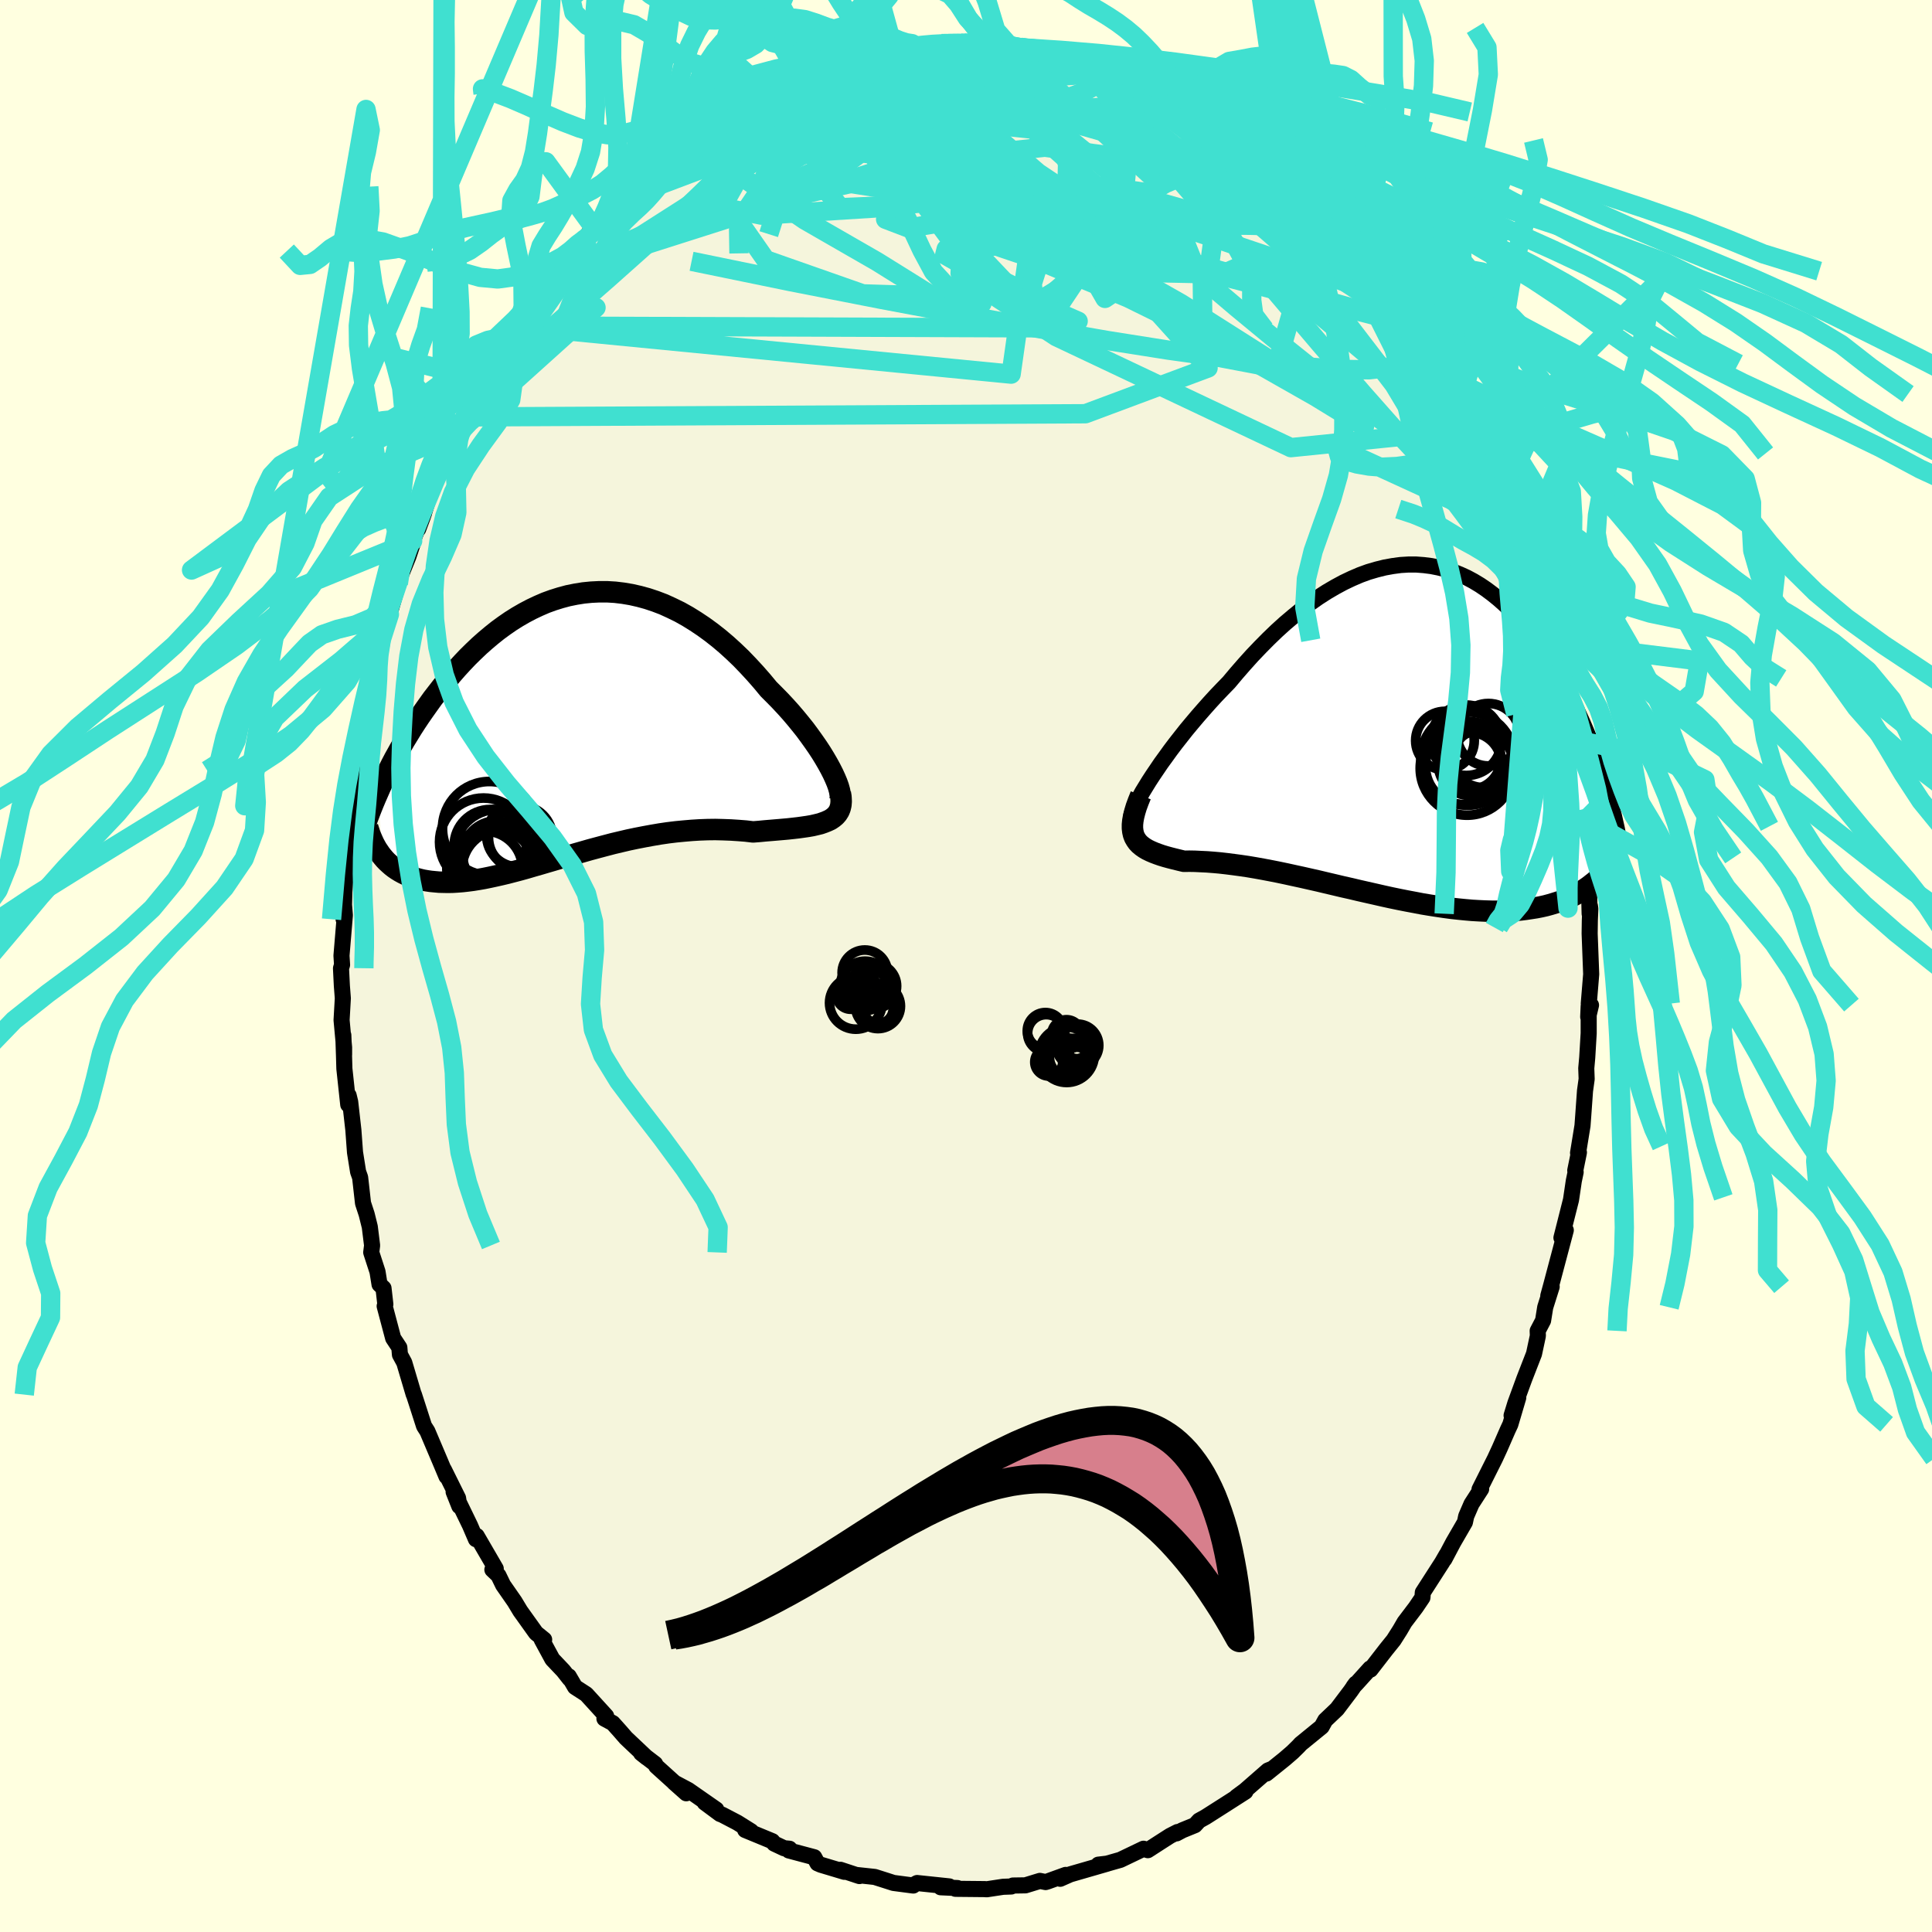 <svg xmlns="http://www.w3.org/2000/svg" width="500" height="500" viewBox="-100 -100 200 200"><defs><clipPath id="c"><path d="m27.41 4.91-.26-.51-.29-.53-.32-.55-.35-.57-.38-.58-.41-.59-.43-.6-.45-.61-.48-.6-.5-.61-.52-.61-.54-.6-.56-.6-.58-.59-.59-.59-.68-.82-.71-.81-.72-.78-.73-.76-.76-.73-.77-.7-.78-.66-.79-.62-.81-.59-.81-.54-.82-.51-.82-.46-.84-.41-.83-.38-.84-.32-.84-.28-.84-.23-.84-.19-.83-.14-.83-.1-.83-.05H3.2l-.81.04-.81.08-.81.13-.79.16-.78.21-.77.24-.77.28-.74.32-.74.35-.72.38-.71.41-.7.44-.68.47-.67.49-.65.52-.63.53-.62.55-.6.57-.59.58-.57.6-.55.6-.54.62-.52.62-.5.62-.49.63-.48.62-.45.63-.44.62-.43.62-.42.63-.4.62-.38.62-.38.62-.36.62-.34.61-.34.61-.32.61-.3.6-.3.59-.28.59-.27.58-.25.57.49 6.64.21.25.23.24.25.23.25.22.27.21.28.19.29.18.31.17.31.15.33.14.35.13.35.11.37.1.38.09.4.07.41.06.42.04.44.04.45.01.47.01.48-.01.5-.03.51-.04.53-.06.55-.07.56-.09.57-.1.59-.12.6-.13.62-.14.63-.15.65-.17.65-.17.68-.19.68-.2.7-.2.71-.21.72-.21.74-.22.74-.21.75-.22.77-.22.77-.22.78-.21.79-.21.8-.21.8-.19.81-.19.81-.17.82-.16.82-.15.82-.14.82-.12.82-.1.83-.08.82-.07.81-.05.82-.03.8-.01.8.02.8.03.78.05.77.06.76.09.64-.05.62-.06.61-.05.59-.05.58-.05.56-.05.55-.06.52-.06.51-.07.48-.07.46-.08.43-.1.41-.1.37-.13.35-.14"/></clipPath><clipPath id="b"><path d="m-25.91 5.39.39-.6.42-.62.44-.65.48-.66.49-.68.52-.69.55-.7.56-.71.59-.71.6-.71.62-.71.63-.71.65-.71.66-.69.67-.69.79-.94.81-.93.82-.91.83-.87.84-.85.85-.82.86-.78.86-.73.86-.7.87-.66.87-.61.87-.56.87-.51.87-.47.86-.41.86-.37.85-.31.85-.25.84-.21.83-.15.82-.11.81-.05h.8l.79.06.78.1.76.15.75.19.74.24.72.29.7.32.69.37.68.41.65.44.64.48.63.51.61.54.59.57.57.59.56.62.53.64.53.66.5.67.49.69.47.7.46.71.43.71.43.72.4.72.4.72.37.72.37.72.35.72.33.72.33.72.31.72.3.72.28.72.27.71.26.71.25.7.24.7.22.69.21.68.2.67L19.96 16l-.32.25-.34.24-.35.23-.37.21-.38.21-.39.2-.41.18-.42.17-.43.17-.45.14-.46.14-.48.13-.49.11-.51.1-.52.08-.53.08-.55.07-.57.05-.59.04-.6.02-.61.02h-.64l-.65-.02-.66-.03-.69-.04-.69-.06-.71-.07-.73-.08-.74-.1-.75-.11-.77-.12-.78-.13-.78-.15-.8-.15-.81-.16-.82-.17-.82-.18-.83-.19-.84-.19-.84-.19-.84-.2-.85-.19-.84-.2-.85-.2-.84-.2-.84-.19-.84-.19-.83-.18-.82-.18-.81-.17-.81-.16-.79-.15-.78-.14-.77-.13-.75-.11-.74-.1-.71-.09-.7-.08-.68-.06-.65-.05-.64-.03-.61-.03-.58-.01-.56.01-.5-.12-.49-.12-.47-.12-.44-.12-.43-.13-.4-.14-.37-.14-.35-.15-.33-.16-.29-.17-.27-.19-.24-.2-.21-.22-.17-.24-.15-.26"/></clipPath><filter id="a"><feTurbulence baseFrequency=".05" numOctaves="3" result="noise" type="noise"/><feDisplacementMap in="SourceGraphic" in2="noise" scale="2"/></filter></defs><rect width="100%" height="100%" x="-100" y="-100" fill="#FFFFE0"/><path fill="beige" stroke="#000" stroke-linejoin="round" stroke-width="1.667" d="m64.72.85-.25 3.04.23.16-.29 1.22.05-1.11v2.8l-.15 2.51-.1 1.12.04 1.11-.17 1.22-.18 2.52-.08 1.09-.46 2.82.09-.05-.38 1.87.04.17-.19.91-.29 1.96-.99 3.92.22-.28.23-.5-1.52 5.73-.29 1.06.35-.94-.67 2.13-.22 1.37-.56 1.07.02.51-.4 1.87-1 2.57-.93 2.54-.39 1.27.69-1.85-.82 2.77-.28.6-.82 1.88-.49 1.06-1.6 3.19-.01.12.18-.16-1 1.55-.55 1.27-.13.62-1.21 2.09-.92 1.74.23-.47-.46.8-2 3.11-.04.53-.69 1.02-1.16 1.53-.47.81-.66 1.04-.79.98-1.61 2.08-.03-.13-1.39 1.54-.33.35.23-.31-.52.75-1.42 1.88-1.22 1.16-.37.67-2.17 1.77-.24.26-.61.6-.81.7-1.89 1.52.63-.51-.47.19-2.38 2.08-.88.65.92-.54-2.22 1.42-1.9 1.21-.67.37-.43.47-1.3.53-.6.32.1-.14-.78.4-.89.57-1.41.91-.44-.15-2.4 1.15-1.93.55-.35-.05.93-.11-3.84 1.11-1.04.46.57-.4-1.85.67-.23.07-.59-.12-1.5.46-1.29.02-.17.1-.85.03-1.71.26-.16-.02-3.06-.03.21-.08-1.74-.08.89-.09-3.33-.35-.22.12-.18.14-2.05-.27-.62-.2-1.32-.42-1.95-.21.37.12-1.97-.65.41.21-2.43-.73-.35-.15-.34-.63-2.63-.7.07-.18-.56-.05-1.02-.48-.2-.25-2.81-1.16.61.13-1.42-.89-1.57-.82-.22-.08-1.59-1.18 1.2.72-2.9-2.02-1.47-.78 1.26 1.12-3.11-2.81-.11-.23-1.45-1.11.58.46-2.15-2.03-.6-.69-.76-.85-.87-.47.18-.26-2.06-2.26-1.16-.75-.65-1.11.09.26-.66-.84-1.13-1.19-1.1-2.03h.25l-.84-.68-1.63-2.28-.59-.98-1.19-1.71-.48-.99-.63-.6.35-.1-1.97-3.39-.08.34-.62-1.44-1.15-2.37-.54-1.09.59 1.48-.13-.83-1.47-2.96.27.71-.66-1.57-1.32-3.11-.34-.53-.61-1.9-.44-1.36-.03-.04-.97-3.27-.45-.83-.06-.73-.64-.97-.88-3.32.07-.19-.19-1.67-.41-.39-.21-1.31-.65-2 .09-.72-.24-1.93-.32-1.29-.38-1.16-.3-2.66-.21-.59-.32-2.01-.17-2.31-.33-2.92-.16-.66-.04.95-.4-3.72-.04-1.38-.07-2.09.08 2.01v-.74l-.26-2.83.13-2.26-.1-1.29-.09-1.81.11-.36-.06-.95.35-4.19-.09-1.1-.04 1.52.08-2.86.2-2.58.35-2.48.07-1.4.27-2.73-.01-.79-.18 1.28.34-1.8-.07-1.28.6-2.02.13-1.92-.04-.39.4-1.63.89-4.03-.27.3 1.03-3.23-.35 1.22.47-2.63.09-.02.74-2.57.92-3.18v-.22l1.05-2.59.56-1.68-.59 1.11.47-1.05 1.18-2.88-.61 1.66.48-1.28.72-2.31.75-2.35.51-.77 1.69-3.38-.19.58.35-1 .57-1.1.49-.96.82-1.5.88-1.65.59-1.1.68-1.07.34-.78 1.77-2.42-.14.07.76-1.24 1.83-2.57.47-.47.05-.08.39-.95 2.22-1.95-.51.21 1.39-1.2.22-.67 1.02-1.32.6-.28 1.24-1.5.67-.95 1.25-1.34 1.44-1.14-.73.8.92-.72 1.61-1.72-.5.56 2.77-2.22-.72.55 1.45-1.04 1.08-.77.44-.03 1.72-1.51-.33.14 2.7-1.47-.88.7 2.67-1.4-.08-.41.28.05 1.89-.93.37-.25 1.94-.67-.38.21 2.55-.92.22-.33 1-.19 1.68-.54-.44-.06 2.54-.48-.69.08 1.8-.18 1.06-.17 3.03-.61-.81.11 1.49.19 1.18-.56.86.13 1.14-.17.32-.02.42.02 3.48.43-1.81-.37 2.58.17.2.04.92.14 1.33.09.22.42 1.58.09 2.48.47.2.19-.43.04 2.86.98.12-.26 1.55.48 1.02.62.06-.15 1.06.57.57.18 2.73 1.24-.83-.59 1.66.79 1.45.76.98.89.45-.1.01.01 2.98 2.05.5.21-.79-.15 1.61.73.75.94.84.62 2.76 2.57.96.54.37.35-.89-.92.92 1.22 2.1 1.88.6.57.83.74 1.13 1.16.43 1.05.23-.1.31.7 1.62 1.35.55.96.8.8.51.76 1.02 1.43 1.51 2.62-.31-.58.95 1.29.3.87.8 1.25.69 1.15.37.53 1.39 2.6 1.27 2.4-.4-1.08.38.32.86 1.98 1.07 2.53-.13.14.95 1.32 1.01 3.02-.21-.81.96 2.27.17.38.72 1.66.26 1.92.62 1.34.7 1.82-.17-.6.63 2.76.18.25.93 3.87.41.25.34 2.27-.53-1.96 1.29 4.87-.09.49.4 1.2.77 3.16-.13-.89v2.2l.15.12.4 2.41.54 3.38.14.84-.02.92-.04-.83.44 4.1.02 1.28.07.2.11 4.3.03-.8.04.29-.05 1.21-.02 1.35.16 4.21-.25 3.04" filter="url(#a)"/><path fill="#fff" d="m-25.91 5.39.39-.6.42-.62.44-.65.48-.66.49-.68.52-.69.55-.7.56-.71.59-.71.6-.71.62-.71.63-.71.65-.71.66-.69.67-.69.79-.94.81-.93.82-.91.83-.87.84-.85.85-.82.86-.78.86-.73.86-.7.87-.66.87-.61.87-.56.87-.51.87-.47.86-.41.86-.37.85-.31.85-.25.84-.21.83-.15.82-.11.81-.05h.8l.79.06.78.1.76.15.75.19.74.24.72.29.7.32.69.37.68.41.65.44.64.48.63.51.61.54.59.57.57.59.56.62.53.64.53.66.5.67.49.69.47.7.46.71.43.71.43.72.4.72.4.72.37.72.37.72.35.72.33.72.33.72.31.72.3.72.28.72.27.71.26.71.25.7.24.7.22.69.21.68.2.67L19.96 16l-.32.25-.34.24-.35.23-.37.21-.38.21-.39.2-.41.18-.42.17-.43.17-.45.14-.46.14-.48.13-.49.11-.51.1-.52.08-.53.08-.55.07-.57.05-.59.04-.6.02-.61.02h-.64l-.65-.02-.66-.03-.69-.04-.69-.06-.71-.07-.73-.08-.74-.1-.75-.11-.77-.12-.78-.13-.78-.15-.8-.15-.81-.16-.82-.17-.82-.18-.83-.19-.84-.19-.84-.19-.84-.2-.85-.19-.84-.2-.85-.2-.84-.2-.84-.19-.84-.19-.83-.18-.82-.18-.81-.17-.81-.16-.79-.15-.78-.14-.77-.13-.75-.11-.74-.1-.71-.09-.7-.08-.68-.06-.65-.05-.64-.03-.61-.03-.58-.01-.56.01-.5-.12-.49-.12-.47-.12-.44-.12-.43-.13-.4-.14-.37-.14-.35-.15-.33-.16-.29-.17-.27-.19-.24-.2-.21-.22-.17-.24-.15-.26" filter="url(#a)" transform="translate(44.85 -24.51)"/><path fill="#fff" d="m27.41 4.91-.26-.51-.29-.53-.32-.55-.35-.57-.38-.58-.41-.59-.43-.6-.45-.61-.48-.6-.5-.61-.52-.61-.54-.6-.56-.6-.58-.59-.59-.59-.68-.82-.71-.81-.72-.78-.73-.76-.76-.73-.77-.7-.78-.66-.79-.62-.81-.59-.81-.54-.82-.51-.82-.46-.84-.41-.83-.38-.84-.32-.84-.28-.84-.23-.84-.19-.83-.14-.83-.1-.83-.05H3.2l-.81.04-.81.08-.81.13-.79.16-.78.21-.77.24-.77.28-.74.32-.74.35-.72.38-.71.41-.7.44-.68.47-.67.49-.65.52-.63.53-.62.55-.6.57-.59.58-.57.6-.55.6-.54.62-.52.62-.5.62-.49.63-.48.62-.45.63-.44.62-.43.62-.42.63-.4.62-.38.62-.38.62-.36.62-.34.61-.34.61-.32.61-.3.6-.3.59-.28.59-.27.58-.25.57.49 6.64.21.25.23.24.25.23.25.22.27.21.28.19.29.18.31.17.31.15.33.14.35.13.35.11.37.1.38.09.4.07.41.06.42.04.44.04.45.01.47.01.48-.01.5-.03.51-.04.53-.06.55-.07.56-.09.57-.1.59-.12.6-.13.62-.14.63-.15.65-.17.65-.17.68-.19.68-.2.7-.2.71-.21.72-.21.74-.22.74-.21.75-.22.77-.22.77-.22.78-.21.79-.21.8-.21.8-.19.81-.19.81-.17.82-.16.82-.15.82-.14.82-.12.82-.1.83-.08.82-.07.81-.05.82-.03.8-.01.8.02.8.03.78.05.77.06.76.09.64-.05.62-.06.61-.05.59-.05.58-.05.56-.05.55-.06.52-.06.51-.07.48-.07.46-.08.43-.1.41-.1.37-.13.35-.14" filter="url(#a)" transform="translate(-41.18 -24.83)"/><g fill="none" stroke="#000" transform="translate(44.85 -24.51)"><path stroke-linejoin="round" stroke-width="1.667" d="m-27.74 9.2-.01-.14.03-.2.09-.27.12-.32.17-.38.22-.42.25-.46.28-.51.33-.54.35-.57.39-.6.42-.62.44-.65.48-.66.49-.68.52-.69.55-.7.56-.71.59-.71.6-.71.62-.71.63-.71.65-.71.66-.69.67-.69.79-.94.81-.93.82-.91.83-.87.84-.85.85-.82.86-.78.86-.73.86-.7.87-.66.87-.61.87-.56.87-.51.87-.47.86-.41.86-.37.85-.31.85-.25.84-.21.83-.15.82-.11.81-.05h.8l.79.06.78.1.76.15.75.19.74.24.72.29.7.32.69.37.68.41.65.44.64.48.63.51.61.54.59.57.57.59.56.62.53.64.53.66.5.67.49.69.47.7.46.71.43.71.43.72.4.72.4.72.37.72.37.72.35.72.33.72.33.72.31.72.3.72.28.72.27.71.26.71.25.7.24.7.22.69.21.68.2.67.19.67.18.65.16.65.16.63.14.63.14.61.12.61.12.59.1.58.1.57" filter="url(#a)"/><path stroke-linejoin="round" stroke-width="2.222" d="m-26.76 6.84-.25.62-.21.57-.16.53-.12.48-.08.44-.04.4v.37l.04.34.07.31.11.29.15.26.17.24.21.22.24.2.27.19.29.17.33.16.35.15.37.14.4.14.43.13.44.12.47.12.49.12.5.12.56-.01.58.01.61.03.64.03.65.05.68.06.7.08.71.09.74.1.75.11.77.13.78.14.79.15.81.16.81.17.82.18.83.18.84.19.84.19.84.2.85.2.84.2.85.19.84.2.84.19.84.19.83.19.82.18.82.17.81.16.8.15.78.15.78.13.77.12.75.11.74.1.73.08.71.07.69.06.69.04.66.03.65.02h.64l.61-.02.6-.02.59-.04.57-.05.55-.07.53-.08.52-.08.51-.1.49-.11.48-.13.46-.14.45-.14.43-.17.42-.17.41-.18.39-.2.38-.21.37-.21.35-.23.34-.24.32-.25.32-.25.3-.27.28-.28.28-.28.26-.29.25-.3.23-.31.23-.31.21-.33.21-.33" filter="url(#a)"/><circle cx="6.943" cy="1.144" r="3.646" clip-path="url(#b)" filter="url(#a)"/><circle cx="6.683" cy="3.824" r="3.976" clip-path="url(#b)" filter="url(#a)"/><circle cx="8.658" cy="2.959" r="3.074" clip-path="url(#b)" filter="url(#a)"/><circle cx="9.223" cy=".569" r="3.234" clip-path="url(#b)" filter="url(#a)"/><circle cx="4.733" cy="1.179" r="3.034" clip-path="url(#b)" filter="url(#a)"/><circle cx="8.433" cy="3.464" r="3.348" clip-path="url(#b)" filter="url(#a)"/><circle cx="7.073" cy="3.039" r="4.826" clip-path="url(#b)" filter="url(#a)"/><circle cx="7.303" cy="3.594" r="3.264" clip-path="url(#b)" filter="url(#a)"/><circle cx="7.303" cy="3.029" r="3.222" clip-path="url(#b)" filter="url(#a)"/><circle cx="7.023" cy="4.044" r="4.854" clip-path="url(#b)" filter="url(#a)"/></g><g fill="none" stroke="#000" transform="translate(-41.18 -24.83)"><path stroke-linejoin="round" stroke-width="2.222" d="m27.83 7.97.16-.08.11-.14.06-.2.02-.26-.03-.3-.07-.34-.11-.39-.15-.42-.19-.45-.22-.48-.26-.51-.29-.53-.32-.55-.35-.57-.38-.58-.41-.59-.43-.6-.45-.61-.48-.6-.5-.61-.52-.61-.54-.6-.56-.6-.58-.59-.59-.59-.68-.82-.71-.81-.72-.78-.73-.76-.76-.73-.77-.7-.78-.66-.79-.62-.81-.59-.81-.54-.82-.51-.82-.46-.84-.41-.83-.38-.84-.32-.84-.28-.84-.23-.84-.19-.83-.14-.83-.1-.83-.05H3.2l-.81.04-.81.08-.81.13-.79.16-.78.21-.77.24-.77.28-.74.32-.74.35-.72.38-.71.41-.7.44-.68.47-.67.49-.65.52-.63.53-.62.55-.6.57-.59.58-.57.6-.55.6-.54.62-.52.62-.5.62-.49.63-.48.62-.45.63-.44.62-.43.62-.42.63-.4.62-.38.62-.38.62-.36.62-.34.61-.34.61-.32.61-.3.6-.3.59-.28.59-.27.58-.25.57-.25.57-.23.55-.22.55-.21.54-.2.53-.18.52-.18.51-.16.51-.15.49-.15.48" filter="url(#a)"/><path stroke-linejoin="round" stroke-width="2.222" d="m28.17 6.92.07.46.02.41-.03.37-.08.34-.12.29-.17.27-.2.23-.24.2-.28.19-.32.15-.35.14-.37.13-.41.1-.43.1-.46.08-.48.07-.51.07-.52.06-.55.06-.56.05-.58.05-.59.05-.61.05-.62.06-.64.05-.76-.09-.77-.06-.78-.05-.8-.03-.8-.02-.8.01-.82.03-.81.05-.82.07-.83.08-.82.1-.82.12-.82.14-.82.15-.82.16-.81.17-.81.19-.8.19-.8.21-.79.21-.78.21-.77.22-.77.22-.75.22-.74.21-.74.22-.72.21-.71.21-.7.2-.68.2-.68.19-.65.17-.65.17-.63.15-.62.14-.6.13-.59.12-.57.1-.56.09-.55.07-.53.06-.51.04-.5.03-.48.01-.47-.01-.45-.01-.44-.04-.42-.04-.41-.06-.4-.07-.38-.09-.37-.1-.35-.11-.35-.13-.33-.14-.31-.15-.31-.17-.29-.18-.28-.19-.27-.21-.25-.22-.25-.23-.23-.24-.21-.25-.21-.26-.19-.28-.19-.28-.17-.3-.16-.3-.14-.31-.14-.32-.13-.33-.11-.34-.11-.35" filter="url(#a)"/><circle cx="-8.766" cy="11.993" r="4.552" clip-path="url(#c)" filter="url(#a)"/><circle cx="-8.646" cy="14.783" r="3.918" clip-path="url(#c)" filter="url(#a)"/><circle cx="-8.071" cy="12.363" r="3.734" clip-path="url(#c)" filter="url(#a)"/><circle cx="-7.301" cy="13.128" r="4.52" clip-path="url(#c)" filter="url(#a)"/><circle cx="-7.436" cy="13.318" r="3.5" clip-path="url(#c)" filter="url(#a)"/><circle cx="-8.156" cy="10.588" r="4.858" clip-path="url(#c)" filter="url(#a)"/><circle cx="-5.201" cy="11.323" r="3.24" clip-path="url(#c)" filter="url(#a)"/><circle cx="-7.456" cy="14.583" r="3.898" clip-path="url(#c)" filter="url(#a)"/><circle cx="-6.881" cy="14.828" r="4.114" clip-path="url(#c)" filter="url(#a)"/><circle cx="-4.941" cy="11.538" r="3.31" clip-path="url(#c)" filter="url(#a)"/></g><g fill="none" stroke="#40E0D0" stroke-linejoin="round" stroke-width="2"><path d="m51.74-57.57.75 1.84.49 1.4.26 1.02.08.78-.12.53-.34.3-.56.08-.8-.13-1.04-.34-1.3-.59-1.58-.85-1.87-1.15-2.17-1.45-2.47-1.75-2.77-2.05-3.08-2.37-3.42-2.74-3.78-3.12-4.16-3.53-4.54-3.92-4.91-4.3-5.25-4.71-5.62-5.15m-5.21-5.59.91-.09.94.02 1.12.09 1.19.1 1.15.1 1.07.11.98.1.89.11.77.12.62.1.4.07.14.04-.17-.02-.51-.06-.84-.11-1.18-.17-1.39-.18m24.53 9.47.84.9 1.1 1.03.98.91.63.63.27.37.02.25-.13.21-.29.17-.47.09-.73-.02-1.02-.18-1.34-.36-1.67-.54-1.99-.7-2.33-.87-2.67-1.02-3.04-1.2-3.42-1.38-3.85-1.57-4.36-1.77-4.97-2.05" filter="url(#a)"/><path d="m39.75-74.84.35.23.65.69.78.87.77.92.73.93.66.91.58.85.46.74.33.6.2.43.07.28-.08.11-.22-.05-.37-.25-.55-.45-.73-.71-.97-1-1.25-1.33-1.58-1.7-1.95-2.08-2.28-2.47-2.51-2.79-2.57-2.99" filter="url(#a)"/><path d="m34.26-80.89.17.19.4.48.86.96 1.14 1.22 1.2 1.29 1.13 1.22.97 1.08.78.88.59.64.4.41.21.17-.03-.08-.37-.43-.77-.87m1.52 1.8.67.76.6.89.49.88.28.68.03.41-.23.16-.47-.07-.71-.28-.97-.48-1.26-.74-1.59-1.04-1.95-1.43-2.36-1.84-2.77-2.24L29-78.9l-3.73-3.02-4.29-3.47-4.82-4.02m-23.58-5.21 1.74-.33.75-.05.48.05.28.12.04.22-.27.34-.6.49-.94.65-1.32.79-1.76.97-2.23 1.13-2.72 1.32-3.22 1.48-3.7 1.63-4.25 1.78-4.96 2.1" filter="url(#a)"/><path d="m-21.16-89.83.13-.29.52-.27.67-.26.65-.19.54-.07.39.06.21.19v.35l-.23.52-.49.71-.75.92-1.02 1.15-1.29 1.4-1.59 1.66-1.91 1.94-2.29 2.24-2.69 2.55-3.14 2.86-3.57 3.18-4.01 3.51-4.46 3.9" filter="url(#a)"/><path d="m-11.69-93.81.26-.12.6-.06.55.04.44.16.27.3-.04.46-.42.67-.84.88-1.25 1.1-1.69 1.34-2.12 1.58-2.59 1.85-3.07 2.13-3.56 2.4-4.07 2.67-4.62 2.95-5.31 3.42m63.8-16.36 2 1.38 1.06.8.86.71.99.85 1.16 1 1.25 1.09 1.2 1.04 1.04.9.82.71.6.52.41.37.24.21.03.03-.18-.18-.36-.36-.5-.46-.71-.63m-66.62-2.36 1.67-1.34.93-.7.83-.58.81-.56.78-.53.69-.46.59-.36.44-.23.27-.09.07.06-.14.22-.37.39-.61.59-.91.83-1.23 1.12-1.61 1.43-1.98 1.72-2.36 1.99-2.71 2.27" filter="url(#a)"/><path d="m-27.48-86.26.93-.38 1.56-.61 1.99-.58 2.35-.52 2.65-.48 2.9-.46 3.08-.45 3.25-.43 3.38-.42 3.47-.4 3.51-.37 3.51-.36 3.54-.31 3.54-.26m26.01 15.24.86 1.04.65.86.66.85.76.94.85 1.05.89 1.12.87 1.15.82 1.14.74 1.06.64.95.52.79.4.63.28.45.17.28.03.1-.11-.14-.3-.42-.53-.76-.78-1.13-1.04-1.47-1.32-1.79-1.59-2.13" filter="url(#a)"/><path d="m11.39-93.86.42.26.91.35.75.32.49.32.21.32-.03.34-.26.37-.48.4-.71.43-1 .45-1.32.49-1.67.51-2.07.54-2.46.57-2.9.6-3.33.62-3.78.64-4.27.65-4.75.65-5.22.69-5.72.72" filter="url(#a)"/><path d="m-17.14-91.83 1.86-.61 1.47-.25 1.53-.04 1.69.1 1.87.24 2.07.35 2.26.46 2.45.54 2.6.6 2.68.65 2.72.7 2.71.73 2.69.78 2.67.8 2.66.85 2.64.89 2.63.91 2.59.93 2.52.89 2.37.82 2.16.71 1.82.53" filter="url(#a)"/><path d="m5.58-95.12.91.18.66.26.51.31.15.35-.32.4-.81.44-1.28.5-1.78.55-2.35.6-3.01.67-3.72.73-4.43.84-5.13.98-5.86 1.1m3.74-4.62 1.82-.67 1.33-.43 1.3-.32 1.37-.27 1.43-.23 1.49-.2 1.55-.17 1.59-.16 1.57-.16 1.5-.16 1.34-.14 1.14-.14.93-.12.72-.12.5-.09.3-.07.08-.04-.16-.01-.55-.01" filter="url(#a)"/><path d="m29.7-84.62 1.21 1.02 1.21 1.06.68.65.21.32-.09.16-.25.14-.42.09h-.66l-.97-.16-1.35-.37-1.76-.59-2.17-.83-2.58-1.03-3.01-1.25-3.47-1.48-3.94-1.72-4.41-1.98-4.94-2.26" filter="url(#a)"/><path d="m29.7-84.62 1.31 1.11 1.46 1.27 1.14.99.86.81.8.79.86.87.92.94.92.95.84.87.71.75.57.6.42.46.3.33.17.2.05.06-.11-.11-.31-.32-.59-.59-.92-.94-1.35-1.41-1.85-1.97m-71.95-.26 1.26-1.07 1.21-.62 1.36-.46 1.64-.48 1.95-.55 2.23-.57 2.46-.56 2.66-.53 2.83-.49 2.95-.49 3.05-.49 3.13-.5 3.18-.49 3.25-.47 3.28-.43 3.29-.38 3.25-.37 3.19-.35 3.14-.32 3.09-.29 2.94-.34m37.13 42.73.41 1.4.02.91-.36.29-.78-.36-1.22-.94-1.67-1.47-2.14-2.02-2.65-2.66-3.2-3.43-3.77-4.26-4.39-5.1-5.03-5.92-5.77-6.75-6.69-7.75M6.91-95.03l.62.32.95.26.75.28.37.28.03.31-.28.33-.62.34-1.03.36-1.48.37-1.97.39-2.46.43-2.93.47-3.45.51-4.02.54-4.69.57-5.47.62" filter="url(#a)"/><path d="m46.94-65.61.21.86-.11.83-.53.76-1.01.68-1.57.51-2.19.25-2.86-.04-3.51-.25-4.17-.42-4.81-.57-5.48-.76-6.2-.98-6.97-1.21-7.79-1.42-8.63-1.62-9.46-1.85-10.27-2.11m50.17-17.01 1.07.65.55.43.2.3-.07.25-.41.19-.86.09-1.37-.03-1.88-.14-2.4-.22-2.97-.29-3.63-.46-4.36-.71-5.18-1.05-5.96-1.34" filter="url(#a)"/><path d="m38.19-77.05.77.94.35.59.16.39.05.31-.11.25-.31.15-.58.02-.91-.16-1.27-.37-1.67-.62-2.08-.92-2.52-1.24-2.94-1.55-3.38-1.84-3.84-2.13-4.36-2.46-4.93-2.83-5.45-3.25m-32.65 5.51 13.89-4.1-2.45 2.22-2.24 3.05 2.31 1.2 5.22-.31 5.64-.6 4.43-.23 2.37.08.07.15-1.75.19-2.32.52-1.42 1.23.33 2.14 1.84 2.96 2.18 3.44L1.89-71l-.24 2.41-1.8.69-3.47-1.54-5.59-3.48-7.49-4.31-6.39-4.39.85-5.5 8.87-6.15" filter="url(#a)"/><path d="m-27.48-86.26 19.59 2.45 15.14 4.9 1.42 1.66-3.5-1.17-2.2-1.53-.62-.1-1.28 1.36-3.12 1.65-3.89.65-2.38-.91.7-2.17 3.74-2.59 5.63-2.02 6.41-.68 6.74.88 6.76 2.06 6.21 2.89 6.18 5.38 10.26 13.37 16.2 27.02" filter="url(#a)"/><path d="m34.63-80.54-25.7-7.32-17.7 2.12-6.33 4.66 2.1 2.58 4.49-.19 3.01-1.32 1.07-.84.23.07.23.56.52.55.94.55 1.53.92 2.49 1.65 4.11 2.15 5.68 1.49 4.15-.95-.12-4.11 21.43-.39" filter="url(#a)"/><path d="m-46.4-66.25 54.48.19 5.19-7.77-10.03-4.41-10.79-2.07-6.79-1.11-2.23-.35 1.99.36 5.56.86 7.73 1 7.73.9 5.55.61 2.15.07-1-.7-2.76-1.49-2.93-1.96-2.27-1.96-1.87-1.61-1.95-1.01-1.31.3 1.51 3.51 4.9 9.01-1.79 12.61-51.07-4.98" filter="url(#a)"/><path d="m46.3-66.32-30.11-7.75-7.73 4.67 1.47 2.05-.57-.83-3.09-1.54-3.41-1.67-2.61-2.17-1.47-2.64-.05-2.32L.3-79.53l2.97.66 3.8 1.75 4.01 1.65 3.82.45 3.25-1.09 1.92-2.03-.73-1.84-5.03-.69-10.19.72-13.64 1.49-11.67.73-5.16-1.02-16.55 7.19" filter="url(#a)"/><path d="m-33.36-81.7 12.87-6.26 10.97 2.54 15.6 7.67 16.17 9.17 12.35 7.84 6.42 4.51.23.39-5.09-3.11-8.84-5.02-10.54-5.19-9.73-4.05-6.5-2.2-2-.16 1.39 1.63 1.18 2.58-3.13 2.05-8.67-.27-10.06-3.53-4.19-6 3.58-6.43-5.69-.75" filter="url(#a)"/><path d="M44.79-68.94 4.35-82.53l-17.71-2.32-2.42-.72 5.06-.89 6.98-.58 6.34-.04 4.75.5 2.61 1.25.55 2.38-.09 3.63 2.15 4.76 6.41 5.91 6.08 6.74-12.7 4.74-64.19.33" filter="url(#a)"/><path d="M-20.96-90.19 9.03-87.4l6.73.2 1.01 3.12-.49 5.26-1.46 5.05-1.14 3.42.71 1.24 1.94-1.31.19-3.64-4.62-4.52-10-2.97-12.93.34-10.68 2.42 1.52-1.5 31.38-13.76" filter="url(#a)"/><path d="m11.19-94.05-7.21 3.01 9.84 7.97 8.62 7.53 1.55 3.86-4.41-.09-7.09-2.29-6.75-2-4.2-.01-.48 2.14 2.96 3.12 4.44 2.68 3.15 1.38-.04.01-3.21-1.13-4.81-2.05-4.14-2.15-.02.36 9.95 6.56 24.29 11.49 18.97-1.93" filter="url(#a)"/><path d="m-28.56-85.49 16.36-5.01 11.02.94 4.71 4.54-.23 4.55-2.18 2.6-1.6.7-.12-.24 1.27-.15 2.8.71 4.75 1.9 6.07 2.64 4.74 1.96.29-.77-3.76-4.43-1.34-5.17 9.96 2.84 29.49 24.82" filter="url(#a)"/><path d="m-36.05-79.22 21.55-8.12 6.59 1.03 2.41 5.83 5.2 7.04 5.4 4.84 2.06.75-.3-2.77 1.2-3.82 4.93-2.14 6.86.97 4.6 3.58.05 4.51-.51 4.1 8.08 1.53 4.69-16.47" filter="url(#a)"/><path d="M46.3-66.32.31-79.36l-11.2-6.5-.56-.89 1.83 2.72 2.06 3.79 1.71 3.4 1.29 2.75 1.2 2.23 1.5 1.63 1.84.74 1.56-.27.18-1.1-1.69-1.49-2.23-1.27.15-.6 4.23-.16 5.28-1.17-1.4-3.76-14.67-3.17-34.29 10.92m16.34-27 2.09-.19 1.26.51 1.1.49 1.08.15 1.07-.16 1.07-.25 1.09-.11 1.12.15 1.14.36 1.12.42 1.07.31 1 .11.94-.05.95-.07 1.04.12 1.19.41 1.37.57 1.31.42.35.25-.38-.36-1.29-.2-1.32-.07-1.18-.21-1.13-.61-1.16-1.25-1.25-1.87-1.34-2.2-1.36-2.06-1.35-1.57-1.32-.99-1.3-.62-1.33-.52-1.37-.63-1.38-.75-1.36-.74-1.3-.57-1.28-.4-1.32-.33-1.38-.35-1.42-.29-1.5-.27-2.37-1.6" filter="url(#a)"/><path d="m-7.42-94.62-1.66-6.02-1.18-1.5-1.14-1.46-1.11-1.25-1.08-.64-1.02.03-1 .56-.98.88-1.02.86-1.13.42-1.27-.34-1.44-1.17-1.6-1.95-1.7-2.55-1.74-2.81-1.67-2.34-1.41-1.33-.42-1.26m9.57 40.73.94-2.96.39-2.2.45-1.49.66-.91.81-.51.89-.36.87-.56.8-1.07.71-1.64.65-1.96.65-1.84.71-1.36.76-.8.79-.42.77-.31 1.09-.3m0 0 1.51 2.71 1.38 2.25 1.05.76.9-.24.84-.74.83-.77.8-.42.8.16.81.86.81 1.52.77 2.02.73 2.31.69 2.25.67 1.73.74.77.91.08" filter="url(#a)"/><path d="m7.9-85.79-.97-1.04-.76-.79-.75-.74-.77-.49-.79-.29-.81-.26-.84-.39-.85-.62-.86-.8-.86-.89-.86-.85-.87-.7-.9-.5-.92-.28-.97-.08-1.07.14-1.25.33-1.44.31-1.64-.54m0 0-.61-4.12-.76.69-.86.87-.95.31-1.02.01h-1.06l-1.08.05-1.11-.03-1.18-.32-1.26-.72-1.31-1.02-1.28-1.05-1.2-.74-1.09-.25-1.05.18-1.06.33-1.15.01-.86-1.06m93.15 85.75.53.58 1.34.86 1 1.32.39 1.53.11 1.52.11 1.4.24 1.3.38 1.31.48 1.45.6 1.64.71 1.77.79 1.81.79 1.74.73 1.61.66 1.53.64 1.53.65 1.61.64 1.7.53 1.77.39 1.8.38 1.91.53 2.11.73 2.42 1.07 3.11" filter="url(#a)"/><path d="m5.69-116.13-.79-.35-1.09 1.33-1.09 1.13-1.12.84-1.1.73-1.03.87-.98 1.35-.95 1.88-.96 2.08-1 1.74-1.07 1.11-1.15.69-1.21.81-1.16 1.41-.96 2.11-.79 2.52-1.37 2.01m.44.06.37.17.89.42 1 .2 1.07-.15 1.12-.34 1.11-.3 1.07-.15 1 .02.96.14.91.2.89.22.88.24.88.28.88.34.87.42.85.49.82.54.8.6.78.62.73.67.44 1.1m-20-5.19-1.44-3.48-1.08-.3-1.01.55-.96.78-1.02.41-1.16-.29-1.25-.84-1.25-.95-1.19-.68-1.13-.3-1.13-.09-1.17-.07-1.24-.17-1.3-.33-1.4-.58-1.53-.94-1.67-1.37-1.78-1.69-1.93-1.54-2.28 1.12 26.92 10.76-.67 1.28-.68 1.67-.77 1.45-.79 1.24-.8.97-.81.75-.79.65-.71.73-.63.96-.57 1.23-.55 1.37-.61 1.25-.67.99-.67.94-.45 1.56.04 2.46" filter="url(#a)"/><path d="m-42.34-104.16 1.55-.82 1.53.43 1.61.78 1.58.84 1.56.9 1.57 1.02 1.58 1.08 1.53.97 1.43.68 1.3.32 1.17.03 1.08-.15 1-.25.96-.22 1.02.08 1.24.93 1.51 2.16 1.47 2.58.51.97 19.41-23.22.26 1.42-1.08 1.2-1.15.95-1.05.67-1.01.63-.99.9-1.01 1.37-1.01 1.81-1.04 2.02-1.08 1.97-1.09 1.7-1.08 1.31-1.05.89-1 .53-.98.3-.96.22-.96.3-.97.45-.98.64-.93.91-.79 1.59-1.02 1.9m82.54 75.15.15.75.23.77.29 1.08.34 1.36.4 1.46.43 1.42.43 1.33.4 1.26.36 1.29.32 1.41.3 1.57.26 1.71.22 1.72.15 1.65.11 1.51.1 1.4.15 1.39.24 1.46.34 1.57.43 1.63.48 1.68.54 1.75.68 1.91.82 1.79" filter="url(#a)"/><path d="m-21.24-90.24-1.24-1.96-1.47-1.33-1.12-.06-1.02.34-1.1.11-1.26-.37-1.41-.83-1.51-1.11-1.54-1.14-1.45-.85-1.31-.31-1.15.23-1.12.37-1.28-.21-1.37-1.35-.33-1.51 35-28.37-2.89 2.46-1.77 2.81-1.23 2.5-.99 2.28-.91 2.13-.91 1.89-.97 1.52-1.03 1.13-1.08.92-1.06 1.03-.98 1.37-.9 1.7-.85 1.79-.82 1.68-.73 1.69-.55 2.11-.34 2.77-.26 3.18-.32 3.21-1.14 2.76m.33-.14.47-.13.92-.37.93-.36.9-.34.86-.31.88-.28.92-.21.96-.13 1.01-.05 1.03.05 1.04.13 1.03.15 1 .11.95.07.92.09.9.23.92.42.97.54 1.12.44 1.44.21 2.12-.03-23.01 1.28-.43.89-.67.95-.82.59-.85.5-.81.6-.77.71-.7.75-.65.77-.64.79-.67.83-.71.9-.74.98-.74 1.03-.73 1.06-.67 1.05-.64 1-.6.95-.58.94-.62 1.02-.71 1.19-.54 1.37m14.29-18.87-.87-.47-.83.49-.93.34-1.1-.1-1.19-.31-1.15-.2-1.02.05-.92.23-.96.2-1.11.01-1.33-.23-1.56-.46-1.73-.66-1.83-.8-1.84-.84-1.76-.76-1.61-.61-1.27-.39.06.49" filter="url(#a)"/><path d="m-38.22-71.55.22-1.11.45-1.25.6-1.19.75-1.07.83-.93.83-.81.77-.7.68-.67.62-.69.63-.75.66-.81.72-.83.75-.77.76-.68.77-.83.7-1.62-.19-3.31.7-1.31.76-1.23.79-1.16.85-.81.93-.46.95-.35.92-.54.87-.91.82-1.31.8-1.64.8-1.88.79-2.08.8-2.26.79-2.38.79-2.38.81-2.2.84-1.91.86-1.64.85-1.64 1.13-2.88L-29.29-85l-.01.03.66-.47.83-.62.86-.7.86-.72.87-.7.88-.65.88-.59.87-.54.86-.51.86-.51.88-.5.9-.51.94-.5.96-.49.99-.46.98-.45.98-.44.95-.43.92-.45.98-.47 1.62-.46" filter="url(#a)"/><path d="m-55.83-72.86 1.56-.16 1.56-.42 1.32-.64 1.17-.81 1.06-.84 1.03-.74 1.03-.56 1.08-.38 1.11-.3 1.08-.31 1.04-.38 1-.45 1-.47 1.04-.47 1.05-.54 1.03-.65.95-.79.86-.78.83-.53.85-.17.91.06.87.05.34.36 1.28-2.41.9-.69.85-.51.82-.72.77-1.04.68-1.4.61-1.73.55-1.97.55-2.02.56-1.96.6-1.88.6-2 .58-2.31.56-2.73.58-3.04.65-2.97.84-2.49 1.08-1.71.83-1.3 3.72 5.83-.05 1.85-.75 1.53-.81 2.05-.85 2.1-.91 1.71-.98 1.18-1.03.77-1 .64-.94.73-.87.87-.83.95-.84.92-.84.89-.83.98-.78 1.17-.72 1.39-.65 1.57-.59 1.67-.56 1.64-.57 1.48-.65 1.22-.75.89-.31.29" filter="url(#a)"/><path d="m-20.74-111.1-.12 1.17-.72 1.85-.91 1.42-.91 1.17-.79 1.32-.69 1.59-.68 1.66-.74 1.53-.8 1.35-.79 1.3-.72 1.47-.6 1.76-.5 1.98-.49 1.94-.57 1.6-.75 1.07-.91.61-.88.78-.48 2-.3 2.63" filter="url(#a)"/><path d="m-33.36-81.7-.42-.53.03-1.69.39-1.66.55-1.49.54-1.61.46-1.89.38-2.17.36-2.39.34-2.59.32-2.85.32-3.07.34-3.15.44-3.04.55-2.92.59-3.14-.18-4.56-6.45 39.89.8-.58.5-.33.62-.43.77-.51.85-.52.87-.53.87-.53.87-.54.87-.53.88-.51.9-.48.93-.42.94-.37.94-.31.92-.26.9-.22.87-.2.87-.2.95-.22 1.1-.16 1.47-.01" filter="url(#a)"/><path d="m-34.8-80.56.74-.72.39-.62.46-.88.56-1.12.61-1.22.66-1.18.72-1.03.78-.88.81-.84.82-.91.8-1.03.79-1.14.79-1.14.81-1.04.84-.86.86-.68.87-.57.87-.62.92-.82 1.05-1.03 1.49-.81m-19.8 22.93.8-1.78.67-1.7.41-2 .05-2.5-.2-2.91-.27-3.13-.18-3.17v-2.98l.23-2.6.46-2.11.67-1.66.81-1.41.83-1.5.72-1.99.54-2.75.32-3.61.01-4.26-.77-3.1m-5.7 45.44-4.93-6.76-1.19-.01-.23 1.76-.23 1.85-.58 1.25-.92.67-1.12.38-1.25.3-1.37.3-1.46.32-1.46.38-1.42.48-1.4.54-1.47.48-1.6.33-1.81.23-2.14.11-2.66-.2" filter="url(#a)"/><path d="m-70.31-74.01 1.38 1.48 1.03-.1 1.02-.7 1.12-.94 1.35-.8 1.79-.28 2.27.4 2.61.93 2.71 1.13 2.54.99 2.2.61 1.82.17 1.47-.2 1.24-.4 1.09-.44 1.03-.4.99-.4.92-.5.82-.62.71-.63.62-.46-4.23 5.11-.38-1.63-.17-1.61.37-1.24.63-1.04.66-1.01.64-1.06.63-1.1.65-1.14.69-1.23.66-1.42.56-1.73.36-2.14.15-2.54-.03-2.82-.09-2.92-.01-2.82.19-2.55.4-2.22.56-1.99.61-1.93.78-1.67 1.46-.38" filter="url(#a)"/><path d="m-46.4-66.25.56-2.01-.03-2.91-.72-3.44-.54-2.84.12-1.78.61-1.11.72-1.01.59-1.28.42-1.63.31-1.91.28-2.12.31-2.33.31-2.64.28-3.11.22-3.81-.1-5.28-23.17 54.4.88 1.14.91-.22.69-.71.52-.97.54-1.16.75-1.26 1.04-1.21 1.27-1.02 1.38-.81 1.34-.66 1.19-.6 1.04-.64.93-.76.82-.94.72-1.15.68-1.23.83-1.01 1.22-.5 1.55-.32 1.67-1.23-33.91 25.33 2.67-1.21 1.78-1.31 1.43-1.71.94-2.03.68-1.96.76-1.57 1-1.07 1.17-.67 1.18-.53 1.08-.56 1-.67 1.09-.72 1.36-.65 1.72-.48 2-.32 2.06-.21 1.88-.23 1.51-.35 1.12-.55.86-.76.8-.89.97-.88 1.13-.83.93-.9-1.47 2.75.75-1.36.66-1.14.67-1.08.69-1.1.73-1.1.76-1.1.77-1.08.79-1.02.76-.95.73-.85.71-.78.72-.76.74-.75.71-.72.64-.7.48-.67-13.35 19.14.18.2.35-.52.64-.68.84-.72.89-.83.84-.95.76-1.04.73-1.06.75-1.02.81-.94.88-.85.94-.77.94-.75.88-.75.78-.71.78-.58.9-.4 1.01-.28.36-.19-14.26 12.84-5.39-5.66-.94-1.95 1.79.45 2.16.53 1.52-.36.78-1.27.27-1.89-.01-2.25-.13-2.48-.19-2.66-.26-2.86-.3-3.01-.31-3.06-.24-2.94-.13-2.7-.01-2.5.04-2.49v-2.63l-.03-2.68.05-2.44-.24-2.62-.12 50.85-.7 1.07-.75 1.46-.84 1.13-.91.71-.91.47-.9.4-.95.38-1.06.4-1.17.52-1.2.77-1.15 1.11-1.07 1.41-1.05 1.56-1.05 1.48-1.13 1.14-1.25.51-1.15-.77 14.21-5.82-1.78-3.51-.39-1.31-.08-1.43.17-1.73.43-1.82.48-1.84.25-1.97-.22-2.24-.67-2.53-.87-2.69-.82-2.73-.61-2.76-.4-2.8-.14-2.62.24-2.18-.13-2.51M51.74-57.57l.81 1.9.67 1.6.59 1.38.57 1.29.53 1.24.51 1.2.49 1.2.47 1.22.46 1.26.45 1.28.44 1.3.42 1.29.41 1.3.4 1.33.4 1.37.4 1.41.39 1.4.37 1.36.33 1.33.33 1.34.33 1.45.36 1.57.42 1.74.59 2.37M-58.77-39.8l-.57.88-.83 1.59-1.28 1.27-1.74.74-1.86.46-1.63.57-1.28.9-1.15 1.21-1.28 1.36-1.49 1.36-1.48 1.35-1.15 1.42-.66 1.6-.39 1.77-.82 1.7-2.18 1.37" filter="url(#a)"/><path d="m-58.77-39.58.16-.99.13-1.49-.03-1.35-.28-1.34-.56-1.52-.66-1.7-.58-1.83-.4-1.97-.32-2.2-.36-2.5-.46-2.7-.45-2.68-.3-2.41-.03-2.03.2-1.76.27-1.77.12-2.08-.1-2.49-.24-2.74-.12-2.68.2-2.35.51-2.11.4-2.27-.44-2.13-12.55 72.08.22-2.13.07-1.02.49-.66 1.06-.71 1.38-.9 1.38-1.1 1.22-1.26 1.08-1.34 1.03-1.4 1.02-1.41 1.03-1.34 1.06-1.16 1.06-.94.96-.8.7-.87.52-1.11.69-1.66-.83 2.59-.25 1.58-.09 1.17-.05 1.42-.1 1.62-.17 1.7-.19 1.65-.18 1.57-.13 1.48-.1 1.38-.09 1.26-.09 1.16-.09 1.11-.11 1.15-.12 1.28-.12 1.46-.07 1.61-.02 1.69.04 1.66.06 1.53.07 1.43.04 1.44v1.54l-.04 1.42-.01.73" filter="url(#a)"/><path d="m-60.99-31.18.31-1.88.31-1.64.42-1.76.5-1.76.48-1.63.42-1.44.35-1.23.29-1.05.26-.94.24-.9.26-.95.29-1.06.37-1.26.48-1.49.62-1.67.71-1.72.71-1.53.27-.63" filter="url(#a)"/><path d="m-60.64-32.4-1.3-.56.43-.88.63-1.31.48-1.67.34-1.83.26-1.76.25-1.56.25-1.33.25-1.15.21-1.08.18-1.09.15-1.21.14-1.38.18-1.56.23-1.73.27-1.84.25-1.87.18-1.84.1-1.74.08-1.6.21-1.47.43-1.41.58-1.61.41-2.2M61.71-27.8l-.09-1.44.03-1.76.05-1.44-.14-1.28-.31-1.36-.34-1.48-.27-1.57-.16-1.56-.06-1.52v-3.11L60.37-46l-.05-1.77.14-1.8.69-1.65.65 22.93-.83-2.64-.39-1.13-.45-1-.65-1.13-.76-1.2-.75-1.21-.66-1.17-.56-1.13-.54-1.11-.55-1.11-.59-1.1-.67-1.06-.72-.95-.75-.85-.71-.82-.68-.92-.82-1.09-1.25-.98" filter="url(#a)"/><path d="m55.13-4.02.46-.75 1.01-.67.78-.93.65-1.24.65-1.42.64-1.48.57-1.44.44-1.38.29-1.34.13-1.38.02-1.45v-1.51l.08-1.5.18-1.44.27-1.37.27-1.36.13-1.4-.06-1.3.16-.91 1.69-3.97 2.94-2.96 1.76-2.32.14-1.71-.9-1.33-1.13-1.22-.78-1.37-.28-1.62.13-1.88.37-2.09.5-2.25.58-2.39.67-2.45.72-2.51.78-2.58.76-2.72.64-2.78.37-2.47 1.03-2.07-16.31 16.14.57 1.85.44 1.63.31 1.37.29 1.28.31 1.3.32 1.37.32 1.41.31 1.42.27 1.36.27 1.32.27 1.33.31 1.41.39 1.55.44 1.65.44 1.63.3 1.76-.34-2.27-1.05-.79-1.05-1.33-.71-1.35-.55-1.2-.53-1.08-.58-1.02-.71-.96-.88-.87-1-.75-1.07-.64-1.05-.57-.99-.58-.98-.6-1.01-.6-1.09-.51-1.12-.46-1.58-.52" filter="url(#a)"/><path d="m73.19-11.02-.73-.67-1.34-1.28-1.16-1.36-.82-1.26-.6-1.26-.54-1.37-.54-1.48-.5-1.51-.41-1.48-.32-1.4-.31-1.32-.44-1.28-.65-1.26-.81-1.28-.76-1.32-.51-1.31-.38-1.1-.86-.57-1.22-.19-.93-3.87.14 2.93.06 1.7.1 1.3.16 1.28.17 1.4.12 1.49.03 1.5-.09 1.47-.19 1.44-.27 1.45-.31 1.49-.3 1.5-.29 1.51-.28 1.47-.31 1.4-.35 1.36-.4 1.35-.43 1.38-.41 1.4-.34 1.34-.26 1.17-.3.89-.51.64-.41.74" filter="url(#a)"/><path d="m59.18-37.84.26 1.23.31 1.71.22 1.52.17 1.35.21 1.33.28 1.37.36 1.38.37 1.37.32 1.34.24 1.32.16 1.34.11 1.39.1 1.45.1 1.48.1 1.46.05 1.4.01 1.35-.04 1.36-.07 1.44-.07 1.54-.05 1.61v2.11L58.72-40l-.43.69-.01 1.47.41 1.52.47 1.48.34 1.43.18 1.39.01 1.44-.16 1.54-.33 1.63-.44 1.66-.43 1.6-.33 1.49-.16 1.37-.03 1.32v1.39l-.11 1.49-.27 1.52-.42 1.38-.45 1.12-.26 1.1.09 2.17L58.72-40l.45.13 1.27.66 1.26 1.03.75 1.37.38 1.48.38 1.4.65 1.23.98 1.13 1.15 1.11 1.08 1.17.87 1.21.7 1.23.76 1.16 1.1 1.1 1.56 1.19 1.74 1.54 1.35 1.97.33 1.75-18.34-26.94-1.8-.22-1.29-.37-.33-1.16-.11-1.42-.36-1.28-.7-1.03-.97-.79-1.18-.53-1.31-.25-1.43.01-1.52.2-1.53.21-1.49.07-1.39-.11-1.26-.22-1.05-.3-.77-.49-.25-.92 18.74 8.6 1.44.92 2.76-.21 2.02.15 1.12.82.75 1.21.62 1.42.43 1.55.21 1.66.12 1.66.27 1.58.58 1.46.94 1.31 1.23 1.2 1.41 1.1 1.51 1.05 1.53 1.06 1.51 1.16L77-24.64l1.25 1.55 1.04 1.65.87 1.52.75 1.25.75 1.34 1.51 2.87" filter="url(#a)"/><path d="m57.14-45.08-.05 1.93.29 1.46.31 1.24.29 1.21.27 1.31.23 1.45.16 1.54.11 1.52.08 1.45.11 1.39.18 1.36.24 1.41.28 1.44.26 1.42.19 1.3.02 1.12-.31 1.44-2.66-23.99-.24-1.54.38-1.83.24-1.7-.27-1.35-.6-1.21-.56-1.36-.29-1.68.01-1.97.19-2.06.18-1.99.06-1.87-.08-1.83-.21-1.89-.3-1.93-.37-1.88-.4-1.75-.38-1.67-.43-1.55-1.02-1.02" filter="url(#a)"/><path d="m84.39-29.77-1.83-1.15-1.17-1.1-1.15-1.34-1.77-1.19-2.41-.85-2.68-.6-2.54-.53-2.11-.64-1.6-.9-1.16-1.18-.84-1.37-.73-1.33-.9-1.03-1.29-.62-1.7-.32-1.93-.31-1.44-.85-1.64-3.5 2.45-5.36-1.26-.97-1.39-.6-.74-1.19-.13-1.69.24-1.95.4-2.12.38-2.33.39-2.64.49-2.98.69-3.29.86-3.44.84-3.37.51-2.96-.48-1.99m-5.21 32.54.57 1.78.65 1.38.51 1.16.37 1.18.23 1.32.13 1.48.06 1.56.04 1.56.05 1.49.08 1.42.12 1.41.13 1.46.1 1.54.02 1.58-.08 1.48-.16 1.28-.07 1.28.63 2.5" filter="url(#a)"/><path d="m52.6-55.59 1.38 1.06 2.16-.26 2.64-.63 2.95-.81 3.07-.9 2.86-.69 2.35-.14 1.76.51 1.3 1.02.95 1.34.59 1.54.21 1.66.19 1.55 1.13.91 3.16-.78-26.7-5.38.97 1.48 1.04.79.82.98.54 1.23.44 1.27.52 1.18.66 1.08.76 1.05.77 1.07.74 1.12.71 1.12.74 1.09.81 1.08.89 1.15.94 1.26.91 1.33.77 1.2.42.68-.01-.76M34.7-73.96l.89.06.82.49.75.56.71.51.7.47.74.52.78.59.82.67.84.74.84.81.8.9.73.95.67 1 .59 1.01.57 1.02.58 1.02.63 1.04.72 1.07.85 1.08.97.98.97.68.7.24.37-.02.49 2.19.37 1.86.47 1.47.53 1.29.51 1.22.42 1.23.32 1.27.27 1.31.3 1.34.35 1.33.39 1.29.36 1.26.27 1.26.2 1.3.19 1.42.27 1.58.37 1.7.28 1.21" filter="url(#a)"/><path d="m51.76-56.81-.03-3.59 1.59-5.01 1.27-4.02-.09-1.95-1.1-.47-1.26-.22-.77-.91-.15-1.89.28-2.72.5-3.3.67-3.73.79-3.97.61-3.69-.14-2.81-1.23-2.02" filter="url(#a)"/><path d="m51.76-56.81.06-3.73v-2.95l-.64-1.57-.81-1.03-.66-1.05-.47-1.24-.32-1.47-.21-1.74-.17-1.95-.23-1.97-.4-1.75-.64-1.39-.82-1.02-.86-.87-.74-.97-.46-1.26-.16-1.72.08-2.31.1-2.79-.18-2.51-.02-14.63.61 3.59.88 2.92.86 2.19.62 2.05.26 2.26-.08 2.59-.34 2.88-.43 3.03-.33 2.91-.02 2.5.43 1.81.87 1.14 1.07.79.85 1.03.22 1.82-.49 2.67-.8 2.97-.46 2.44.21 1.61.59 1.19-14.7-16.45 1.54 1.25 1.09.8.86.75.72.75.63.73.6.69.66.68.72.69.78.73.81.79.82.88.8.96.79 1 .74.97.65.88.58.82.57.89.65 1.04-2.05-3.41-.8.46-1.36-.22-1.04-.82-.76-1.1-.65-1.1-.69-.91-.8-.58-.95-.18-1.06.13-1.14.26-1.12.18-1.07-.06-.97-.34-.85-.57-.69-.69-.58-.63-.61-.31-.9.2-1.43.69-1.92.84-1.55.27 1.24-9.1.02.03.8.17 1.11.37 1.24.47 1.21.44 1.07.34.92.31.82.35.79.47.78.63.78.75.78.79.77.75.78.64.79.52.82.45.84.46.84.58.79.78.73 1.01.69 1.24.76 1.29.96.87.61-.13-1.2-2.04.9 1.63.46.98.38.98.39 1.1.43 1.22.5 1.28.57 1.29.63 1.25.61 1.16.55 1.1.45 1.1.39 1.18.36 1.3.39 1.38.43 1.42.44 1.42.33 1.34-.18.63" filter="url(#a)"/><path d="m44.79-68.94-.77-1.21-.65-1.01-.65-.99-.6-1.11-.48-1.27-.37-1.31-.35-1.25-.43-1.12-.56-1.05-.66-1.13-.69-1.36-.65-1.6L37.4-85l-.33-1.35-.05-.7-.06-.21m5.5 15.33-.87-.78-.86-.75-.69-.65-.62-.61-.65-.65-.74-.7-.83-.69-.91-.65-.9-.58-.84-.51-.76-.46-.75-.47-.84-.51-1.01-.59-1.17-.63-1.22-.55-1.11-.38-.79-.2.03-.17" filter="url(#a)"/><path d="m17.93-74.15 1.34-.76 1.08-.77.93-.44.9-.13.9-.01.92-.06.96-.14 1.02-.13 1.1-.09 1.17-.01 1.18.01 1.13.03 1.04.05.92.15.85.31.79.52.79.72.78.84.73.89.63.88.59.7.79.15 1.44-.82 2-.63-10.57-41.49.35 1.01.3 3.02.28 3.64.27 3.18.39 2.45.54 2 .66 1.94.7 2.1.65 2.24.6 2.1.61 1.63.71.99.92.42 1.16.1 1.36-.03 1.44.02 1.14.55.11 2.29-1.64 5.14-1.91 4.65" filter="url(#a)"/><path d="m17.96-77.37.43-1.88 1.07-1.06 1.17-.69 1.09-.46 1.02-.25.98-.09.94.04.89.15.88.24.91.31.97.38 1.06.43 1.09.44 1.06.41.95.35.84.32.75.38.78.57.86.78.96.81 1.07.58 1.59-.28" filter="url(#a)"/><path d="m38.19-77.05.75 1.14.37 1.11.4.93.56.84.67.87.69.96.7 1.04.7 1.09.69 1.1.67 1.08.61 1.08.55 1.09.51 1.12.49 1.17.49 1.24.5 1.3.51 1.34.53 1.28.53 1.15.53.98.54.94.53 1.17.39 1.45-.06 1.13-13.68-27.34-.25-2.36-.44-2.31.17-2.83.15-2.33-.38-1.39-.91-.76-1.18-.73-1.1-1.13-.83-1.76-.47-2.44-.18-3.08-.06-3.45-.14-3.34-.41-2.68-.72-1.74-.95-1.1-1.05-1.36-1.07-2.63-.98-4.67" filter="url(#a)"/><path d="m36.76-78.36-1.26-1.91-.16-2.02.27-2.19.07-2.19-.33-2.2-.61-2.3-.67-2.45-.56-2.53-.46-2.37-.46-1.95-.64-1.35-.9-.85-.99-.84-.73-1.52-.26-2.57-.1-3.73 4.33 29.9.7.26.37.11.5.1.9-.01 1.29-.21 1.49-.36 1.49-.38 1.42-.35 1.36-.4 1.35-.47 1.31-.36 1.14.09.89.75.72 1.16.88.93 1.37.16 2-.37M7.69-102.09l1.7.63 1.37.72 1.04.68.95.59.97.56.97.59.94.62.89.66.86.72.83.8.84.89.84.97.85 1.02.87.98.88.88.91.73.93.55.97.4.98.3.96.29.82.37.61.66.46 1.27.57 1.59" filter="url(#a)"/><path d="m28.13-86.14-.11.43.63.79.95.99 1.1.99 1.1.89.97.73.83.62.72.62.69.7.72.81.75.9.74.95.69.95.63.94.57.91.56.88.59.87.66.89.67.93.63 1 .59 1.09.67 1.34-15.35-19.22.53-1.62.68.6.91 1.09 1.08 1.15 1.11 1.02.99.83.81.63.71.51.75.46.9.43 1.07.39 1.18.33 1.18.28 1.05.29.84.23.71-.39m-18.44-8.4 1.81-4.6 1.24-.73 1.27-.22 1.16-.22 1.05-.12 1.03.14 1.13.42 1.27.52 1.38.43 1.36.26 1.19.11.95.14.81.41.84.76 1.09.87 1.35.45 1.67-.68" filter="url(#a)"/><path d="m23.21-89.2.83.34.76.25.86.43.9.53.84.57.81.62.83.68.94.73 1.03.72 1.07.67 1.04.58.94.49.87.45.82.48.85.57.91.68.95.72.94.7.84.64.67.56.49.42.49.19M18.2-91.4l1.65.57.97.27.96.28 1.01.24 1.04.1h1.04l1.03.02 1.01.1.96.17.95.14.99.07 1.12.06 1.29.21 1.46.5 1.53.74 1.39.63.8.32M30.92-65.9l-1.13-1.49-.21-1.53v-1.38l-.2-1.29-.5-1.25-.71-1.3-.73-1.39-.65-1.46-.55-1.48-.49-1.44-.49-1.4-.54-1.32-.62-1.1-.75-.72-.91-.23-1.03.17-1.09.27-1.01-.15-.76-1.29-.5-3.02-.42-2.88" filter="url(#a)"/><path d="m16.51-92 .33.23.72.46.91.52.96.51.97.46.96.44.94.47.9.53.86.59.84.65.83.66.8.63.73.57.65.55.65.62.71.77.74.79-14.52-10.07.72.47.65.29.8.32.91.37.97.4.97.44.96.48.93.52.92.54.88.57.87.58.85.6.8.62.77.61.74.64.8.7.97.84 1.21 1.08 1.44 1.3 1.3 1.1M11.39-93.86l-.93.5-1.36.32-1.25.19-1.07-.02-.94-.13-.88-.06-.86.08-.87.18-.88.18-.89.14-.87.14-.87.28-.84.53-.83.85-.83 1.13-.85 1.27-.88 1.21-.97.96-1.05.67-1.08.6-.8.9.01 1.23" filter="url(#a)"/><path d="m8.71-94.52-1.14-.1-.89.16-.87.43-.87.4-.85.25-.86.1-.86.04-.89.06-.88.08-.88.14-.85.19-.86.26-.86.36-.86.48-.87.59-.96.68-1.19.72-1.25.77 12.64-6.35.94.3.94.56 1.01.6 1.08.48 1.07.35 1.02.26.98.25.97.26.94.3.91.33.89.38.86.4.85.44.86.48.88.53.89.6.9.64.9.66.87.67.84.65.82.67.91.78 1.1.99.94.91" filter="url(#a)"/><path d="m-17.6-114 1.6 2.1 1.35 1.3 1.27 1.69 1.24 1.59 1.24 1.04 1.26.47 1.28.12 1.27-.01 1.22.01 1.15.09 1.08.22 1.02.38.98.47.96.47.96.58.97 1.25.95 2.45.88 2.91 1.38 1.57 14.56 13.38-1.58-1.54-.96-.94-.68-.88-.6-1.02-.66-1.01-.76-.84-.85-.57-.9-.36-.92-.33-.92-.44-.94-.62-.98-.63-1-.43-.96-.26-.85-.52-.66-1.24-.34-1.75-17.84 8.65.93-.55.86-.47.8-.53.81-.57.86-.59.96-.56 1.03-.48 1.06-.36 1.03-.27.98-.3.92-.45.89-.64.85-.76.85-.7.88-.48.92-.19.93.03.87.01 1.41-.79" filter="url(#a)"/><path d="m-26.5-126.66 1.52 2.25 1.81 2.54 1.82 2.58 1.68 1.82 1.47.68 1.26-.25 1.15-.57 1.15-.23 1.22.58 1.35 1.49 1.45 2.15 1.51 2.4 1.48 2.25 1.4 1.86 1.28 1.47 1.17 1.26 1.07 1.34 1.01 1.56.97 1.74.97 1.65.97 1.27.96.81.89.47 1.4.24m-2.58-.17.21 1.23-.9.09-.96-.16-.88.01-.85.28-.87.47-.89.56-.94.56-.99.56-1.01.58-1.03.65-.99.76-.91.88-.84.99-.77 1.04-.74 1-.76.9-.79.79-.82.8-.77.96-.2 1.17" filter="url(#a)"/><path d="m3.69-95.1-2.32-.29-1.21-.1-.9-.01-.86.01-.9.03-.95.05-1 .09-1.05.12-1.1.13-1.11.15-1.08.16-1.04.17-.99.19-.94.21-.94.24-.94.27-.96.3-.99.31-1 .33-1.01.34-1.02.35-1.1.41-1.44.57" filter="url(#a)"/><path d="m-20.15-107.94 2.19.22 1.35-.09 1.08-.53 1.04-.27 1.09.36 1.16.93 1.24 1.19 1.3 1.17 1.32 1.04 1.31.9 1.25.78 1.16.61 1.07.36.99.24.94.45.88 1.02.93 1.44 1.23 1.29 2.31 1.73" filter="url(#a)"/><path d="m-.21-95.55 2.76.26 1.8.16 1.73.25 1.91.35 2.1.45 2.22.55 2.3.62 2.32.7 2.33.77 2.31.82 2.3.88 2.32.96 2.35 1.03 2.41 1.14 2.48 1.23 2.54 1.34 2.6 1.42 2.67 1.49L44-79.58l2.85 1.61 2.95 1.65 3.01 1.7 3.02 1.78 2.99 1.85 2.92 1.94 2.87 2.02 2.89 2.07 3.05 2.13 3.27 2.21 3.37 2.26 3.16 2.28 2.42 3.02" filter="url(#a)"/><path d="m-.53-95.53 1.23.03 1.98.12 2.4.23 2.68.34 2.85.44 2.87.51 2.8.56 2.69.6 2.61.66 2.56.72 2.57.83 2.57.93 2.59 1.03 2.6 1.14 2.65 1.24 2.81 1.33 3.08 1.4 3.41 1.44 3.73 1.46 4 1.47 4.32 1.49 4.66 1.53 4.79 1.57 4.41 1.62 3.53 1.71" filter="url(#a)"/><path d="m-1.67-95.36 2.15-.01 2.46.1 2.07.17 1.86.25 2.03.34 2.46.45 2.9.53 3.2.62 3.3.69 3.23.75 3.16.82 3.19.87 3.42.95 3.76 1.03 4.11 1.12 4.3 1.23 4.3 1.32 4.08 1.42 3.79 1.49 3.56 1.55 3.51 1.59 3.67 1.64 4 1.68L77.13-73l4.43 1.85 4.36 1.94 4.17 2.01 4.1 2.04 4.24 2.12 4.88 2.5 7.67 3.73" filter="url(#a)"/><path d="m-2.53-95.49 1.65-.02 1.76.05 2.11.13 2.33.23 2.4.34 2.39.43 2.39.51 2.43.56 2.54.61 2.71.68 2.92.75 3.1.85 3.22.95 3.29 1.05 3.33 1.16 3.39 1.25 3.44 1.34 3.53 1.39 3.59 1.44 3.62 1.48 3.62 1.5 3.62 1.54 3.68 1.59 3.92 1.65 4.34 1.72 4.78 1.82 4.91 1.92 4.47 2.04 3.64 2.18 3.05 2.38 3.88 2.76" filter="url(#a)"/><path d="m-4.39-95.23 1.11.07 1.67-.07 1.91-.02 1.94.06 1.88.15 1.87.25 1.91.34 1.98.43 2.07.52 2.18.61 2.27.68 2.34.75 2.41.82 2.45.87 2.45.95 2.44 1.04 2.37 1.13 2.29 1.22 2.17 1.32 2.06 1.42 1.98 1.48 1.96 1.55 1.99 1.6 2.09 1.64 2.2 1.7 2.29 1.77 2.31 1.86 2.24 1.94 2.12 2.01 1.99 2.07 1.95 2.13 2.14 2.23 2.47 2.19 2.03.95" filter="url(#a)"/><path d="m-7.42-94.62 2.22-.41 2.07-.25 1.86-.1 1.8.01 1.88.11 1.98.22 2.07.33 2.11.41 2.1.49 2.06.55 2.02.61 1.98.68 1.97.75 1.98.85 2 .95 2.02 1.05 2 1.15 1.99 1.24 1.95 1.33 1.92 1.39 1.87 1.44 1.82 1.48 1.79 1.5 1.77 1.55 1.77 1.59 1.76 1.65 1.75 1.72 1.74 1.82 1.7 1.93 1.68 2.04 1.63 2.18 1.66 2.39 2.01 2.76" filter="url(#a)"/><path d="m-10.28-94.27 2.54-.37 2.31-.34 2.07-.24 1.89-.12 1.81-.01 1.86.09 1.95.19 2.03.3 2.08.38 2.08.47 2.03.52 1.94.58 1.88.62 1.84.68 1.86.78 1.9.88 1.95.98 1.94 1.09 1.93 1.19 1.94 1.31 2.09 1.53 2.28 1.75 1.97 1.47" filter="url(#a)"/><path d="m-10.28-94.27 2.58-.37 2.32-.34 2.09-.24 1.93-.11H.53l1.95.11 2.03.21 2.1.32 2.11.4 2.09.48 2.06.55 2.02.6 2 .68 1.98.75 1.99.84 2 .94 2.01 1.04 2.04 1.15 2.08 1.24 2.13 1.32 2.16 1.39 2.16 1.44 2.12 1.48 2.02 1.5 1.89 1.53 1.76 1.58 1.7 1.64 1.71 1.72 1.78 1.81 1.87 1.91 1.85 2.02 1.72 2.1 1.68 2.24" filter="url(#a)"/><path d="m-14.59-92.75.76-.51 1.55-.47 1.82-.43 1.96-.38 2.08-.32 2.19-.24 2.29-.14 2.4-.05 2.52.06 2.66.16 2.81.26 2.94.36 3.07.45 3.14.5 3.11.55 3.01.58 2.93.64 3.08.71 3.62.85 4.31 1.01 4.73 1.21 5.67 1.6" filter="url(#a)"/><path d="m-14.59-92.75.94-.51 1.52-.49 1.83-.43 2.03-.37 2.13-.31 2.17-.22 2.17-.12 2.18-.02 2.23.09 2.3.2 2.37.3 2.43.38 2.45.46 2.47.54 2.46.6 2.49.67 2.54.75 2.6.84 2.69.94 2.75 1.03 2.82 1.14 2.87 1.24 2.9 1.31 2.91 1.39 2.91 1.44 2.9 1.47 2.99 1.51 3.16 1.53 3.44 1.59 3.65 1.64 3.68 1.72 3.39 1.82 2.89 1.91 2.46 2.02 2.55 2.11 4.27 2.24" filter="url(#a)"/><path d="m-14.59-92.75 1.51-.51 1.64-.49 1.91-.43 2.05-.37 2.04-.31 1.91-.22 1.76-.13 1.65-.01 1.61.08 1.64.2 1.7.29 1.73.38 1.71.46 1.6.53 1.45.6 1.25.66 1.06.74.87.83.67.93.48 1.03.28 1.14.14 1.23.04 1.31.02 1.39.02 1.44-.01 1.47-.17 1.49-.46 1.53-.78 1.56-1.1 1.62-1.42 1.69-1.87 1.8-2.21 1.92-.82 2" filter="url(#a)"/><path d="m-18.7-91.37 1.81-.67 2.23-.76 2.21-.67 2.1-.52 2.03-.4 2.03-.3 2.07-.21 2.16-.13 2.23-.05 2.29.04 2.35.12 2.45.21 2.58.3 2.76.4 2.95.48 3.11.57 3.19.65 3.2.72 3.19.78 3.22.85 3.34.91 3.59.99 3.93 1.08 4.27 1.19 4.52 1.3 4.67 1.4 4.73 1.48 4.78 1.55 4.83 1.6 4.64 1.62 4.05 1.59 3.72 1.53 5.79 1.79" filter="url(#a)"/><path d="m-18.7-91.37 1.36-.66 1.98-.77 1.88-.66 1.92-.52 2.07-.41 2.21-.3 2.28-.22 2.29-.14 2.29-.06 2.31.03 2.34.11 2.4.19 2.5.29 2.6.37 2.68.47 2.71.55 2.72.64 2.73.7 2.76.77 2.84.81 3.01.86 3.21.92 3.43 1.01 3.61 1.12 3.86 1.31 4.56 1.66 6.5 2.41m7.49 64.67 2.09 2.07 4.24 2.35 3.54 2.48 2.51 2.66 1.85 2.82 1.09 2.91.13 2.93-.61 2.94-.79 2.95-.31 2.94.64 2.92 1.73 2.87 2.63 2.81 3.03 2.76 2.82 2.74 2.13 2.74 1.33 2.76.85 2.74.85 2.72 1.13 2.66 1.22 2.58.92 2.46.6 2.33.84 2.36 1.93 2.71" filter="url(#a)"/><path d="m-20.96-90.19 1.99-.95 1.89-.82 1.89-.76 1.94-.66 2.02-.53 2.11-.43 2.17-.32 2.23-.23 2.27-.15 2.3-.07 2.31.01 2.33.09 2.32.17 2.34.27 2.39.35 2.47.45 2.6.53 2.78.63 3.01.7 3.24.76 3.44.8 3.49.81 3.32.75 2.45.39" filter="url(#a)"/><path d="m-27.48-86.26 1.95-1.36 1.7-1.07 1.29-.88 1.13-.79 1.28-.77 1.64-.74 2.02-.7 2.27-.63 2.39-.53 2.39-.44 2.33-.34 2.28-.25 2.23-.16 2.21-.07 2.2.02 2.23.11 2.24.19 2.28.28 2.31.38 2.35.46 2.4.56 2.43.63 2.46.7 2.5.77 2.57.83 2.64.9 2.75.98 2.82 1.06 2.85 1.18 2.8 1.29 2.69 1.4 2.58 1.49 2.55 1.56 2.67 1.65 2.96 1.77 2.96 1.94" filter="url(#a)"/><path d="m-29.29-85 .47-.62 1.17-.87 1-1.01.64-1.07.43-1.04.58-.97 1.1-.86 1.8-.76 2.43-.65 2.83-.57 2.97-.48 2.93-.42 2.82-.34 2.74-.25 2.72-.18 2.8-.08 2.97.02 3.23.13 3.53.23 3.81.32 4 .42 4.03.49 3.93.54 3.81.58 3.86.61 4.26.7 5.01.82 5.58.96 3.99.94" filter="url(#a)"/><path d="m-38.56-76.49 1.66-1.75 1.29-1.61 1.07-1.48 1.07-1.39 1.18-1.27 1.39-1.17 1.61-1.1 1.78-1.07 1.88-1.04 1.87-1.01 1.82-.95 1.74-.88 1.7-.78 1.77-.69 1.9-.61 2.1-.51 2.27-.45 2.39-.37 2.43-.29 2.42-.21 2.39-.12 2.39-.02 2.46.08 2.6.2 2.78.31 3 .43 3.2.56 3.26.61 2.77.45" filter="url(#a)"/><path d="m-39.58-75.17 2.25-1.78 1.73-1.83 1.53-1.56 1.45-1.36 1.52-1.3 1.68-1.29 1.8-1.3 1.88-1.24 1.88-1.15 1.84-1.03 1.82-.92 1.85-.85 1.91-.79 1.99-.73 2.04-.68 2.04-.61 2.01-.51 1.93-.42 1.84-.32 1.75-.23 1.73-.15 1.76-.06 1.8.01 1.33-.03m-47.59 25.24-2.82 3.12-2.66 2.53-2.58 2.33-2.28 2.32-1.89 2.36-1.5 2.42-1.24 2.45-1.18 2.43-1.27 2.37-1.49 2.3-1.77 2.28-2.09 2.33-2.47 2.43-2.95 2.54-3.52 2.66-4.11 2.81-4.55 2.93-4.66 3-4.37 2.88-3.94 2.57-3.78 2.25-4.77 2.59m61.89-55.9-2.17 3.13-1.64 2.54-1.43 2.34-1.32 2.33-1.27 2.37-1.19 2.43-1.14 2.45-1.07 2.44-.99 2.37-.92 2.32-.87 2.31-.82 2.36-.79 2.45-.76 2.57-.74 2.68-.71 2.81-.69 2.9-.65 2.92-.6 2.85-.52 2.74-.43 2.71-.38 2.96-.37 3.62-.4 4.62" filter="url(#a)"/><path d="m-45.64-67.49-1.06 1.75-1.54 2.29-2.05 2.38-2.95 2.34-3.97 2.33-4.63 2.38-4.54 2.41-3.72 2.44-2.62 2.47-1.7 2.51-1.31 2.59-1.48 2.7-2.01 2.8-2.69 2.86-3.23 2.88-3.49 2.85-3.34 2.81-2.78 2.77-1.96 2.73-1.12 2.74-.59 2.79-.6 2.87-1.18 2.95-2.14 3.01-3.21 2.99-4.17 2.9-4.86 2.75-5.12 2.51-4.57 2.26-2.9 2.23-.35 2.6" filter="url(#a)"/><path d="m-46.4-66.25-1.73 2.18-1.98 2.22-1.98 2.32-2.16 2.4-2.39 2.46-2.38 2.49-2.07 2.45-1.7 2.41-1.48 2.36-1.46 2.38-1.62 2.44-1.81 2.53-1.9 2.64-1.83 2.74-1.61 2.82-1.27 2.87-.94 2.89-.69 2.91-.63 2.92-.79 2.93-1.18 2.96-1.76 2.98-2.48 3-3.19 2.98-3.73 2.94-3.89 2.87-3.5 2.78-2.6 2.69-1.46 2.6-.57 2.58-.4 2.69-1.1 2.91-2.37 3.18-3.23 3.44m64.02-92.03-.93 2.82.39 2.53-.33 2.36-1.34 2.32-1.74 2.38-1.6 2.43-1.26 2.46-.89 2.48-.59 2.53-.38 2.61-.16 2.72.07 2.8.34 2.87.67 2.88 1.03 2.86 1.43 2.82 1.83 2.78 2.17 2.77 2.39 2.78 2.36 2.82 2.05 2.88 1.46 2.92.74 2.94.1 2.91-.25 2.84-.17 2.75.3 2.66.97 2.63 1.65 2.7 2.14 2.85 2.36 3.06 2.35 3.2 2.09 3.14 1.35 2.87-.1 2.6" filter="url(#a)"/><path d="m-51.83-56.84-.68 2.3-.39 2.62.14 2.58.05 2.4-.5 2.27-.99 2.29-1.16 2.39-1.03 2.52-.77 2.66-.52 2.76-.34 2.84-.24 2.89-.16 2.91-.08 2.91.05 2.9.19 2.93.34 2.95.48 2.97.6 2.99.72 2.97.8 2.92.82 2.86.73 2.76.53 2.68.27 2.62.09 2.62.12 2.72.38 2.9.77 3.12 1.07 3.27 1.36 3.25m-3.38-84.25-8.8 3.81-4.56 2.96-1.69 2.43-.82 2.35-1.31 2.52-2.39 2.74-3.13 2.88-3.05 2.95-2.28 2.92-1.39 2.87-.92 2.8-1.06 2.76-1.62 2.74-2.26 2.76-2.67 2.82-2.73 2.87-2.6 2.92-2.44 2.93-2.45 2.9-2.58 2.82-2.72 2.74-2.64 2.68-2.28 2.66-1.75 2.73-1.28 2.86-1.06 3-1.07 3.08-1.12 3.07-.96 2.94-.69 2.8-1.07 2.67-3.38 2.36M62.88-23.44l8.7 1.76 4.91 2.39.4 2.65-.54 2.79.53 2.86 1.84 2.88 2.49 2.89 2.42 2.9L85.6.59l1.49 2.88 1.07 2.84.67 2.8.21 2.76-.25 2.76-.5 2.77-.33 2.8.25 2.83.98 2.88 1.44 2.87 1.28 2.82.61 2.74-.14 2.71-.35 2.78.11 2.92 1.02 2.83 2.14 1.87" filter="url(#a)"/><path d="m-57.75-42.96-1.98 1.49-.71 2.78-.77 3.18-1.16 3.11-1.71 2.95-2.48 2.82-3.31 2.74-3.94 2.67-4.25 2.65-4.38 2.67-4.49 2.76-4.65 2.86-4.73 2.95-4.48 2.97-3.73 2.93-2.51 2.83-1.09 2.67v2.51l.18 2.42-.82 2.47-2.53 2.77-3.75 3.24-3.79 3.82" filter="url(#a)"/><path d="m-58.77-39.8-.99 2.94-1.82 2.58-3.1 2.68-3.74 2.91-3.13 3-1.71 2.97-.38 2.9.17 2.87-.18 2.91-1.08 2.95-2.03 2.99-2.7 2.98-2.89 2.95-2.64 2.89-2.12 2.83-1.46 2.75-.92 2.71-.64 2.69-.72 2.72-1.09 2.78-1.5 2.86-1.58 2.9-1.11 2.89-.18 2.81.71 2.67.85 2.55-.02 2.51-1.2 2.56-1.21 2.61-.31 2.81M62.11-26.6l.75 2.41 1.13 2.97 1.13 3.1 1.02 2.93.98 2.76 1.01 2.68 1.05 2.71 1.02 2.78.87 2.85.64 2.89.41 2.91.27 2.93.26 2.94.31 2.94.38 2.89.39 2.8.34 2.7.24 2.66.01 2.71-.34 2.87-.59 3.05-.6 2.45" filter="url(#a)"/><path d="m61.04-31.2 1.15 2.44.9 2.27.71 2.51.75 2.78.73 2.9.55 2.87.31 2.79.17 2.75.15 2.75.19 2.8.25 2.86.27 2.9.23 2.92.17 2.94.12 2.95.07 2.94.06 2.89.07 2.82.1 2.74.1 2.71.06 2.74-.07 2.83-.27 2.87-.3 2.7-.12 2.3M60.7-33.47l15.23 1.89-.55 3.17-3.69 3.15-2.5 2.93-.43 2.79 1.1 2.77 1.69 2.81 1.5 2.85 1.07 2.87.84 2.9.95 2.92L77.17.49l1.55 2.89 1.66 2.86L82 9.06l1.52 2.81 1.51 2.79 1.66 2.8 1.91 2.83 2.1 2.84L92.8 26l1.83 2.86 1.33 2.84.85 2.8.63 2.77.74 2.76 1.01 2.76 1.14 2.71.91 2.61.36 2.49-.31 2.29 1.45 1.25" filter="url(#a)"/><path d="m51.76-56.81.71.78L54.18-54l2.23 2.29 2.24 2.43 1.89 2.59L62-43.97l1.15 2.79 1.02 2.82 1.01 2.78 1.08 2.71 1.24 2.65 1.46 2.6L70.74-25l2.13 2.69 2.47 2.77 2.69 2.81 2.7 2.77 2.43 2.7 1.93 2.65 1.33 2.71.91 2.99L88.59.52l3.07 3.53" filter="url(#a)"/><path d="m50.49-59.21 4.5 1.67.25 2.28.06 2.56.55 2.59.93 2.51 1.15 2.44 1.26 2.45 1.35 2.51 1.41 2.61 1.48 2.72L65-32.05l1.65 2.88 1.67 2.91 1.62 2.9 1.44 2.88 1.2 2.86.98 2.85.83 2.86.77 2.87.76 2.9.73 2.91.63 2.91.49 2.91.36 2.87.35 2.84.48 2.8.72 2.78.96 2.77 1.05 2.78.88 2.85.43 2.98-.02 3.16-.01 3.07 1.46 1.71" filter="url(#a)"/><path d="m48.73-62.34 1.66 2.49 1.82 2.18 1.8 2.33 1.59 2.48 1.38 2.52 1.3 2.47 1.29 2.41 1.29 2.41 1.25 2.45 1.2 2.54 1.15 2.66 1.1 2.79 1.04 2.87.95 2.9.8 2.89.65 2.84.5 2.79.39 2.79.37 2.81.46 2.82.58 2.75.58 2.68.45 3.16.58 5.2M48.73-62.34l3.38 2.51 4.63 2.21 5.3 2.36 5.73 2.51 5.7 2.53 4.85 2.5 3.33 2.45 1.69 2.45.43 2.51-.29 2.6-.55 2.71-.5 2.81-.25 2.87.11 2.9.47 2.89.81 2.88 1.11 2.85 1.4 2.84 1.79 2.85 2.27 2.87 2.82 2.89 3.32 2.91 3.66 2.92 3.72 2.92 3.49 2.88 3.01 2.83 2.41 2.79 1.86 2.76 1.44 2.75 1.06 2.68.54 2.55-.3 2.57" filter="url(#a)"/><path d="m48.04-63.49 1.65 2.34 2.69 2.48 3.68 2.34 3.45 2.31 2.22 2.39.93 2.5.15 2.62-.03 2.73.19 2.79.63 2.81 1.18 2.79 1.8 2.75 2.47 2.71 3.09 2.71 3.57 2.72 3.84 2.74 3.87 2.77 3.74 2.8 3.59 2.8 3.57 2.81 3.74 2.83 4.03 2.85 4.29 2.87 4.27 2.92 3.83 2.94 2.98 2.96 1.89 2.98.92 2.97.39 2.94.48 2.86.97 2.78 1.41 2.73 1.27 2.77.49 2.91-.6 3.09-.81 2.51M44.79-68.94l5.12 2.04 5.82 2.2 5.58 2.27 4.24 2.3 2.68 2.33 1.28 2.4.33 2.45.11 2.47.68 2.48 1.75 2.46 2.86 2.47 3.54 2.51 3.61 2.6 3.15 2.68 2.51 2.79 2.05 2.85 2.08 2.9 2.55 2.89 3.24 2.87 3.71 2.84 3.64 2.84 3 2.83 2.14 2.86 1.68 2.88 2.08 2.91 3.21 2.97 4.25 2.98 4.28 2.9 3.2 2.73 2.04 2.63-.26 2.53" filter="url(#a)"/><path d="m44.79-68.94 3.37 2.05 1.47 2.2 3.19 2.27 5.95 2.3 7.55 2.34 7.03 2.41 4.89 2.45 2.42 2.48.66 2.48-.02 2.47.14 2.48.73 2.53 1.43 2.6 2.09 2.7 2.67 2.79 3.19 2.85 3.54 2.89 3.61 2.9 3.35 2.87 2.76 2.86 2.01 2.84 1.39 2.85 1.21 2.87 1.69 2.89 2.77 2.91 4.17 2.94 5.34 2.94 5.6 2.9 4.59 2.81 2.77 2.77 1.73 2.81 3.03 2.91 3.21 2.88" filter="url(#a)"/><path d="m42.46-71.93 3.89 2.06 1.04 2.23.73 2.08 1.06 2.09 1.43 2.16 1.69 2.22 1.78 2.26 1.72 2.3 1.63 2.35 1.53 2.44 1.52 2.54 1.54 2.65 1.6 2.74 1.65 2.78 1.65 2.79 1.59 2.74 1.47 2.65 1.32 2.57 1.13 2.54 1 2.65 1.01 2.85 1.27 3.08 1.74 3.06 1.97 2.91" filter="url(#a)"/><path d="m42.46-71.93 1.58 2.08 1.78 2.23 2.34 2.1 3.09 2.11 3.3 2.17L57.4-59l2.17 2.28 1.75 2.32 1.77 2.38 2.05 2.47 2.28 2.57 2.24 2.66 1.93 2.74 1.52 2.78 1.33 2.77 1.49 2.74 1.93 2.68 2.44 2.65 2.72 2.66 2.69 2.7 2.47 2.79 2.3 2.83 2.31 2.8 2.35 2.71 2.27 2.6 2.07 2.63 1.92 2.96 1.44 4.13" filter="url(#a)"/><path d="m34.66-80.24 8.47 2.11.3 1.75-.26 1.67.94 1.72 2.18 1.82 3.02 1.94 3.26 2.04 2.99 2.12 2.36 2.19 1.66 2.25 1.15 2.3.98 2.36 1.17 2.41 1.64 2.44 2.24 2.44 2.84 2.44 3.37 2.42 3.84 2.45 4.24 2.51 4.44 2.62 4.27 2.75 3.58 2.91 2.51 3.02 1.52 3.01 1.35 2.89 2.61 2.84 4.72 3.44" filter="url(#a)"/><path d="m33.74-81.46 3.3 2.45 3.87 1.88 3.83 1.7 2.92 1.72 1.85 1.84 1.18 1.95.92 2.04.94 2.1 1.13 2.14 1.44 2.19 1.8 2.24 2.2 2.28 2.55 2.33 2.83 2.4 3.04 2.48 3.21 2.57 3.3 2.65 3.36 2.73 3.33 2.76 3.21 2.77 2.97 2.75 2.63 2.7 2.24 2.68 1.89 2.68 1.67 2.72L97-19.92l1.86 2.84 2.3 2.82 2.8 2.72 3.12 2.63 3.08 2.64 3.02 2.97 3.97 4.15M29.7-84.62l2.52 2.29 1.12 1.49.8 1.38 1.13 1.48 1.5 1.57 1.62 1.66 1.54 1.74 1.34 1.84 1.11 1.94.9 2.03.72 2.12.58 2.19.51 2.25.49 2.32.52 2.36.57 2.42.63 2.43.66 2.46.69 2.46.68 2.47.66 2.5.59 2.56.44 2.66.21 2.77-.05 2.87-.27 2.93-.39 2.93-.38 2.87-.27 2.78-.13 2.76-.02 2.94-.03 3.48-.19 4.26" filter="url(#a)"/><path d="M27.34-86.29 30-84.36l2.68 1.82 3.17 1.56 3.71 1.47 3.5 1.51 2.61 1.58 1.67 1.65 1.25 1.75 1.54 1.84 2.34 1.93 3.26 2.03 3.95 2.11 4.16 2.19 3.87 2.25L71-58.35l2.62 2.36 2.11 2.41 1.85 2.44 1.77 2.45 1.84 2.46 1.97 2.48 2.21 2.5 2.6 2.57 3.18 2.66 3.82 2.77 4.33 2.87 4.43 2.93 3.99 2.94 3.18 2.87 2.52 2.78 2.63 2.77 3.68 2.94 4.76 3.48 2.83 4.26M17.63-91.58l.52 1.06 1.39.88 1.42.93 1.34 1.03 1.48 1.18 1.69 1.3 1.8 1.4 1.79 1.49 1.71 1.55 1.59 1.58 1.42 1.63 1.21 1.68.97 1.74.75 1.81.56 1.89.46 1.96.41 2.04.36 2.09.3 2.15.21 2.19.11 2.24-.01 2.27-.16 2.31-.4 2.38-.7 2.47-.94 2.61-.97 2.76-.7 2.87-.17 2.96.62 3.41" filter="url(#a)"/><path d="m16.51-92 1.78.66 2.2.82 2.29.86 2.42.92 2.54 1.03 2.61 1.16 2.64 1.27 2.72 1.39 2.84 1.46 3 1.53 3.18 1.57 3.37 1.61 3.5 1.65 3.55 1.71 3.47 1.78 3.34 1.86 3.26 1.95 3.32 2.01 3.55 2.07 3.92 2.13 4.37 2.19 4.78 2.23 4.91 2.26 4.62 2.24 4.09 2.19 4.46 2.06" filter="url(#a)"/><path d="m11.39-93.86 2.16.74 1.82.55 1.76.59 1.86.72 2.05.87 2.23.99 2.33 1.11 2.32 1.21 2.19 1.29 2.04 1.36L34.06-83l1.86 1.45 1.92 1.49 2.04 1.51L42.07-77l2.28 1.6 2.3 1.67 2.28 1.75 2.26 1.84 2.33 1.94L56-66.15l2.66 2.13 2.73 2.19 2.52 2.19 1.98 2.16 1.31 2.17 1.17 2.39" filter="url(#a)"/><path d="m4.46-95.3 1.43.29 2.03.41 2.31.49 2.37.56 2.34.65 2.42.72 2.71.78 3.21.84 3.78.9 4.23.97 4.41 1.06 4.27 1.15 3.89 1.26 3.44 1.36 3.08 1.44 2.91 1.51 2.9 1.57 3.02 1.62 3.21 1.68 3.39 1.74 3.54 1.81 3.58 1.88 3.49 1.96 3.27 2.03 3.02 2.09 2.9 2.15 3 2.19 3.34 2.24 3.85 2.28 4.45 2.31 5.07 2.37 5.62 2.46 5.71 2.62 4.81 2.79 3.28 2.81 3.65 2.47" filter="url(#a)"/></g><g fill="none" stroke="#000"><circle cx="11.498" cy="9.59" r="1.186" filter="url(#a)"/><circle cx="8.306" cy="6.958" r="1.926" filter="url(#a)"/><circle cx="10.422" cy="9.194" r="2.864" filter="url(#a)"/><circle cx="9.298" cy="9.462" r="1.448" filter="url(#a)"/><circle cx="10.618" cy="9.446" r="1.978" filter="url(#a)"/><circle cx="11.47" cy="8.53" r="1.068" filter="url(#a)"/><circle cx="11.542" cy="8.218" r="2.202" filter="url(#a)"/><circle cx="10.406" cy="7.098" r="1.536" filter="url(#a)"/><circle cx="8.218" cy="6.69" r="1.87" filter="url(#a)"/><circle cx="8.566" cy="9.946" r="1.444" filter="url(#a)"/><circle cx="-9.522" cy="2.078" r="2.34" filter="url(#a)"/><circle cx="-11.938" cy="3.018" r="1.458" filter="url(#a)"/><circle cx="-9.078" cy="4.41" r="1.54" filter="url(#a)"/><circle cx="-10.474" cy=".694" r="2.35" filter="url(#a)"/><circle cx="-11.406" cy="3.822" r="2.72" filter="url(#a)"/><circle cx="-10.83" cy="2.53" r="1.724" filter="url(#a)"/><circle cx="-10.442" cy="2.514" r="1.12" filter="url(#a)"/><circle cx="-10.01" cy="2.414" r="2.022" filter="url(#a)"/><circle cx="-10.446" cy="2.054" r="2.558" filter="url(#a)"/><circle cx="-9.114" cy="4.154" r="2.328" filter="url(#a)"/></g><path fill="#D77F8C" stroke="#000" stroke-linejoin="round" stroke-width="3" d="m-30.82 69.27.6-.13.62-.15.63-.18.63-.2.64-.22.66-.24.65-.26.67-.28.68-.3.68-.31.69-.33.69-.35.7-.36.71-.38.71-.39.72-.4.73-.42.73-.42.73-.44.73-.44.75-.45.74-.46.75-.47.75-.47.75-.48.76-.48.75-.48.76-.49.76-.49.77-.49.76-.49.76-.48.76-.49.77-.49.76-.48.76-.47.76-.48.76-.46.76-.46.76-.46.75-.44.75-.44.75-.42.75-.42.74-.4.74-.39.73-.38.74-.36.72-.35.72-.34.72-.31.71-.3.7-.29.7-.26.69-.24.69-.23.68-.2.67-.18.66-.15.66-.13.64-.11.64-.08.63-.06.62-.03h.61l.6.03.6.06.58.08.57.12.56.16.54.18.54.22.53.25.51.29.5.32.49.36.47.4.46.44.45.48.43.52.42.56.41.6.39.64.37.69.36.73.35.78.32.82.31.87.3.92.28.96.26 1.02.24 1.07.22 1.11.21 1.17.19 1.22.17 1.28.15 1.33.13 1.38.11 1.44-.59-1.05-.59-1.01-.59-.97-.6-.93-.59-.89-.59-.86-.59-.82-.59-.77-.6-.75-.59-.7-.59-.67-.59-.64-.59-.6-.59-.57-.6-.53-.59-.51-.59-.47-.59-.44-.59-.41-.6-.37-.59-.35-.59-.32-.59-.3-.59-.26-.59-.24-.6-.21-.59-.18-.59-.16-.59-.14-.59-.11-.6-.09-.59-.06-.59-.05-.59-.02h-.59l-.6.02-.59.04-.59.06-.59.08-.59.09-.59.12-.6.13-.59.14-.59.17-.59.17-.59.19-.6.21-.59.22-.59.23-.59.24-.59.26-.59.26-.6.28-.59.28-.59.29-.59.31-.59.31-.6.31-.59.33-.59.33-.59.33-.59.34-.59.35-.6.34-.59.36-.59.35-.59.35-.59.36-.6.36-.59.35-.59.36-.59.35-.59.36-.59.35-.6.34-.59.35-.59.34-.59.33-.59.33-.6.32-.59.32-.59.31-.59.3-.59.29-.59.29-.6.27-.59.27-.59.25-.59.24-.59.23-.6.22-.59.2-.59.19-.59.17-.59.17-.59.14-.6.13-.59.11-.59.09" filter="url(#a)"/></svg>